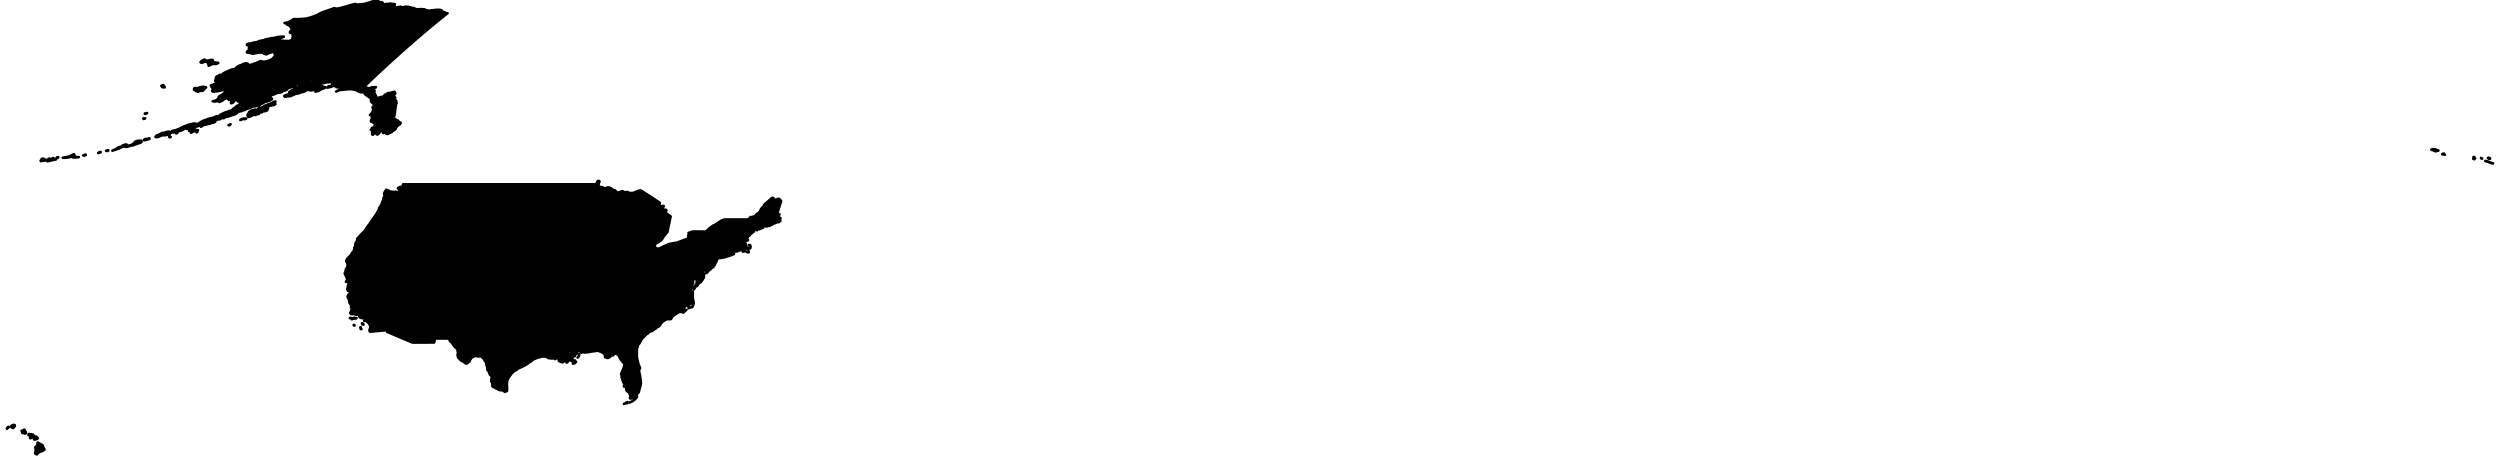 <?xml version="1.0" encoding="utf-8"?><!DOCTYPE svg  PUBLIC '-//W3C//DTD SVG 1.1//EN'  'http://www.w3.org/Graphics/SVG/1.1/DTD/svg11.dtd'><svg enable_background="new 0 0 1000 183" height="183px" pretty_print="False" style="stroke-linejoin: round; stroke:#000; fill: none;" version="1.1" viewBox="0 0 1000 183" width="1000px" xmlns="http://www.w3.org/2000/svg" xmlns:xlink="http://www.w3.org/1999/xlink"><defs><style type="text/css"><![CDATA[path { fill-rule: evenodd; }]]></style></defs><g class="" fill="#000" id="country"><path d="M14.778,181.758L14.956,181.584L15.181,181.232L16.015,180.686L16.869,180.472L17.619,179.984L17.822,179.729L17.741,179.571L17.455,179.294L17.413,178.978L17.185,178.92L17.227,178.459L16.972,178.029L15.784,177.417L15.22,177.011L15.073,177.069L14.937,177.403L15.037,177.957L14.659,178.39L14.357,178.618L14.099,178.913L14.227,179.489L14.29,180.243L14.031,181.172L14.061,181.372L14.607,181.744L14.778,181.758Z M12.444,175.213L12.62,175.002L12.538,174.833L12.46,174.735L12.289,174.644L11.933,174.708L12.054,175.021L12.044,175.268L12.235,175.315L12.444,175.213Z M13.718,174.635L13.626,174.417L13.495,174.267L13.263,174.302L13.07,174.575L13.055,174.747L13.22,175.035L13.418,175.151L13.627,175.11L13.645,175.454L13.604,175.773L13.685,175.819L13.99,175.842L14.251,175.734L14.665,175.676L15.017,175.423L15.127,175.269L15.067,175.143L14.841,174.968L14.739,174.805L14.39,174.567L14.14,174.603L13.784,174.699L13.718,174.635Z M11.681,173.612L11.58,173.56L11.526,173.738L11.421,173.84L11.353,173.983L12.185,174.037L12.654,174.187L13.045,174.016L13.201,173.83L13.114,173.799L12.578,173.749L12.487,173.668L12.32,173.711L11.681,173.612Z M10.055,172.739L9.973,172.685L9.931,172.539L9.976,172.389L9.758,171.853L9.569,171.888L9.167,172.219L8.684,172.273L8.746,172.462L8.706,172.62L8.926,173.026L8.961,173.238L9.053,173.261L9.364,173.247L9.295,173.06L9.426,173.021L9.448,173.063L9.444,173.208L9.634,173.159L9.755,173.339L9.894,173.419L10.242,173.379L10.439,173.278L10.404,173.183L10.281,173.023L10.302,172.735L10.158,172.759L10.055,172.739Z M2.941,171.348L3.058,171.212L3.313,171.108L3.369,170.925L3.498,170.756L3.346,170.718L3.084,170.975L2.863,171.145L2.744,171.341L2.736,171.483L2.838,171.508L2.941,171.348Z M5.549,171.018L5.676,170.868L5.788,170.59L5.929,170.392L5.961,170.216L5.872,169.978L5.165,169.966L4.629,170.266L4.344,170.622L4.426,170.81L4.71,170.947L4.789,171.1L5.085,171.133L5.223,171.221L5.549,171.018Z M249.648,161.563L249.79,161.527L249.805,161.452L249.716,161.447L249.569,161.515L249.568,161.572L249.648,161.563Z M250.354,161.363L250.469,161.311L250.486,161.209L250.416,161.04L250.331,161.256L250.147,161.399L250.354,161.363Z M251.103,161.18L251.159,161.118L251.161,161.055L250.892,160.819L250.878,160.882L250.974,161.123L250.958,161.231L250.999,161.254L251.103,161.18Z M252.044,160.94L252.222,160.9L252.421,160.785L251.925,160.877L251.75,160.963L251.888,161.025L252.044,160.94Z M252.76,160.625L252.902,160.562L252.914,160.511L252.876,160.471L252.738,160.574L252.701,160.625L252.76,160.625Z M253.409,160.265L253.502,160.139L253.469,160.127L253.323,160.282L253.409,160.265Z M254.339,159.399L254.842,158.655L254.766,158.678L254.521,158.838L254.474,159.068L254.292,159.264L254.112,159.373L254.008,159.545L253.711,159.909L253.616,160.08L254.339,159.399Z M249.98,154.648L249.74,154.621L249.681,154.563L249.531,154.305L249.541,154.549L249.642,154.673L249.853,154.742L249.98,154.648Z M249.898,154.29L249.855,153.88L249.729,153.752L249.763,154.146L249.857,154.503L249.898,154.29Z M202.849,155.714L202.855,155.205L202.772,153.387L202.973,151.957L202.832,152.305L202.629,153.318L202.675,155.096L202.773,155.882L202.849,155.714Z M203.156,151.581L203.667,150.708L204.485,149.691L204.235,149.847L203.516,150.774L203.108,151.479L203.013,151.79L203.156,151.581Z M256.242,151.66L255.987,150.211L255.941,149.791L255.852,149.588L255.899,150.338L256.072,151.308L256.244,151.926L256.242,151.66Z M204.694,149.403L205.076,148.989L205.389,148.726L205.371,148.566L205.229,148.622L204.897,148.997L204.842,149.116L204.625,149.412L204.694,149.403Z M205.675,148.495L206.459,148.05L206.914,147.825L206.982,147.666L206.931,147.685L206.794,147.815L206.584,147.841L205.995,148.216L205.744,148.315L205.558,148.51L205.675,148.495Z M211.844,144.903L212.476,144.516L212.852,144.205L212.675,144.197L212.489,144.382L211.682,144.938L211.844,144.903Z M222.138,143.621L222.269,143.483L222.316,143.382L222.291,143.318L222.213,143.274L222.009,143.115L221.859,143.104L221.579,143.226L221.578,143.36L222.011,143.673L222.138,143.621Z M243.417,143.109L244.015,142.785L243.772,142.838L243.541,142.979L243.12,143.165L242.979,143.126L242.768,143.144L243.08,143.239L243.417,143.109Z M231.244,142.856L231.33,142.711L231.225,142.784L231.058,142.973L231.033,143.045L231.244,142.856Z M231.516,142.513L231.669,142.06L231.686,141.818L231.609,141.615L231.618,142.078L231.402,142.628L231.516,142.513Z M230.538,141.516L230.615,141.364L230.732,141.211L230.4,141.42L230.351,141.48L230.269,141.535L230.157,141.593L230.378,141.6L230.508,141.684L230.538,141.516Z M232.696,141.041L232.658,140.993L232.233,140.866L232.246,140.936L232.394,141.006L232.647,141.081L232.696,141.041Z M234.22,140.909L234.122,140.832L233.632,140.901L233.459,140.952L233.533,140.979L233.932,140.987L234.22,140.909Z M255.211,138.318L255.093,138.404L254.948,138.583L254.884,138.885L254.871,139.196L255.211,138.318Z M144.599,131.623L144.528,131.544L144.299,131.145L144.246,130.881L144.116,130.959L144.201,131.233L144.241,131.582L144.41,131.656L144.599,131.623Z M141.822,130.214L141.83,130.158L141.776,130.006L141.646,129.979L141.489,129.992L141.511,130.187L141.684,130.22L141.822,130.214Z M145.359,129.603L145.266,129.497L144.856,129.272L144.794,129.319L144.776,129.417L144.781,129.435L144.932,129.453L144.959,129.505L144.952,129.707L144.967,129.852L145.203,129.837L145.412,129.87L145.359,129.603Z M140.961,127.668L141.219,127.47L141.204,127.428L141.028,127.277L140.466,127.323L140.586,127.671L140.729,127.719L140.961,127.668Z M140.316,127.283L140.225,127.153L140.2,127.107L140.039,127.169L139.919,127.254L140.151,127.292L140.316,127.283Z M141.677,127.084L141.552,127.127L141.579,127.256L141.547,127.392L141.739,127.491L142.542,127.349L142.612,127.271L142.587,127.181L142.22,127.27L141.677,127.084Z M273.284,124.987L273.091,124.842L272.94,124.822L272.962,124.878L273.106,124.955L273.214,124.995L273.284,124.987Z M273.401,125.03L273.99,124.443L274.569,123.948L274.4,124.037L273.707,124.616L273.315,125.072L273.401,125.03Z M276.085,123.027L275.82,123.086L275.414,123.273L275.471,123.289L276.085,123.027Z M276.848,122.844L276.99,122.697L277.282,122.079L277.415,121.654L277.493,121.093L277.468,120.9L277.433,121.024L277.348,121.625L277.241,121.965L276.907,122.703L276.391,122.912L276.419,122.944L276.848,122.844Z M277.153,120.58L277.174,120.489L277.166,120.38L276.995,120.248L277.089,120.655L277.153,120.58Z M280.07,113.089L280.646,112.413L280.958,112.016L281.194,111.584L281.016,111.797L280.579,112.413L279.918,113.149L280.07,113.089Z M285.526,106.547L285.676,106.31L285.039,106.989L285.015,107.095L285.526,106.547Z M286.302,103.524L286.47,103.456L286.693,103.297L286.762,103.194L286.797,103.073L286.714,103.041L286.407,103.197L286.157,103.539L286.302,103.524Z M291.752,101.876L292.053,101.69L292.631,101.285L292.312,101.382L291.699,101.731L291.421,101.856L290.801,101.926L290.193,101.947L289.956,101.98L289.707,102.076L289.429,102.096L289.175,102.026L289.07,102.036L288.955,102.087L288.811,102.111L288.557,102.112L288.437,102.16L288.311,102.248L288.234,102.402L288.145,102.288L287.921,102.417L287.515,102.567L287.189,102.802L287.027,102.953L286.892,103.111L286.878,103.316L287.15,103.253L287.368,103.065L287.527,103.049L287.579,103.103L287.551,103.171L287.204,103.354L287.619,103.275L288.056,103.249L289.171,103.022L289.266,103.065L289.37,103.056L290.775,102.616L291.044,102.57L291.437,102.445L291.867,102.269L292.149,102.202L293.614,101.612L293.3,101.67L292.98,101.773L292.877,101.644L292.776,101.661L292.447,101.741L292.032,101.925L291.835,102.062L291.652,102.129L291.471,102.106L291.752,101.876Z M299.479,100.886L299.493,100.769L299.44,100.42L299.407,100.502L299.301,100.664L299.219,100.703L298.756,100.813L299.236,100.943L299.479,100.886Z M298.045,100.495L298.043,100.359L297.825,100.209L297.647,100.24L297.309,100.505L297.092,100.556L297.185,100.668L298.045,100.495Z M295.666,100.11L295.762,99.909L295.767,99.805L295.708,99.81L295.589,100.005L295.564,100.176L295.666,100.11Z M296.036,100.087L296.247,99.514L296.134,99.571L296.068,99.635L295.921,99.845L295.828,100.036L295.704,100.166L295.86,100.183L296.036,100.087Z M306.743,90.614L306.702,90.453L306.659,90.404L306.61,90.43L306.555,90.489L306.501,90.661L306.61,90.684L306.743,90.614Z M308.155,90.137L308.182,90.026L308.132,89.767L307.977,89.703L307.81,89.795L307.553,90.026L307.466,90.271L307.52,90.332L307.692,90.427L307.734,90.36L307.792,90.176L307.965,90.205L308.155,90.137Z M157.043,80.016L157.079,79.975L157.106,79.768L156.985,79.84L156.935,79.94L156.935,80.082L156.973,80.086L157.043,80.016Z M158.757,79.341L158.734,79.161L158.755,79.006L158.702,79.01L158.497,79.248L158.349,79.473L158.536,79.359L158.556,79.374L158.501,79.469L158.547,79.485L158.694,79.422L158.757,79.341Z M158.905,78.636L159.07,78.324L159.061,78.296L158.999,78.248L158.956,78.27L158.85,78.38L158.739,78.547L158.743,78.622L158.848,78.703L158.905,78.636Z M159.944,76.646L159.973,76.491L159.927,76.443L159.757,76.391L159.799,76.347L160.338,76.16L160.419,76.063L160.402,75.928L160.362,75.853L160.3,75.84L160.112,75.958L159.798,76.206L159.635,76.354L159.625,76.403L159.652,76.585L159.706,76.646L159.792,76.664L159.787,76.745L159.631,77.005L159.607,77.095L159.619,77.227L159.778,77.266L159.826,77.328L159.82,77.443L159.864,77.491L159.955,77.472L160.037,77.417L160.14,77.252L159.969,76.917L159.788,77.11L159.944,76.646Z M159.868,75.674L159.933,75.599L159.913,75.424L160,75.259L159.96,75.248L159.854,75.296L159.677,75.485L159.643,75.583L159.681,75.662L159.801,75.708L159.868,75.674Z M159.487,75.428L159.541,75.295L159.46,75.03L159.31,75.055L159.244,75.124L159.151,75.338L159.147,75.403L159.232,75.469L159.486,75.544L159.487,75.428Z M160.526,74.82L160.288,74.687L160.224,74.699L159.996,74.797L159.861,74.893L159.851,74.983L160.038,75.097L160.094,75.034L160.169,74.848L160.215,74.863L160.265,74.983L160.352,74.972L160.513,74.897L160.526,74.82Z M239.445,73.653L239.544,73.243L239.744,72.751L239.844,72.589L239.813,72.538L239.688,72.431L239.123,72.359L238.813,72.947L238.423,73.693L237.767,73.688L236.576,73.688L235.385,73.688L234.193,73.688L233.002,73.688L231.811,73.688L230.62,73.688L229.428,73.688L228.237,73.688L227.046,73.688L225.855,73.688L224.663,73.688L223.472,73.688L222.281,73.688L221.09,73.688L219.899,73.688L218.707,73.688L217.516,73.688L216.325,73.688L215.134,73.688L213.942,73.688L212.751,73.688L211.56,73.688L210.369,73.688L209.178,73.688L207.986,73.688L206.795,73.688L205.604,73.688L204.413,73.688L203.222,73.688L202.03,73.688L200.839,73.688L199.648,73.688L198.456,73.688L197.265,73.688L196.074,73.688L194.883,73.688L193.692,73.688L192.5,73.688L191.309,73.688L190.118,73.688L188.927,73.688L187.736,73.688L186.544,73.688L185.353,73.688L184.162,73.688L182.971,73.688L181.779,73.688L180.588,73.688L179.397,73.688L178.206,73.688L177.015,73.688L175.823,73.688L174.632,73.688L173.441,73.688L172.25,73.688L171.058,73.688L169.867,73.688L168.676,73.688L167.485,73.688L166.293,73.688L165.102,73.688L163.911,73.688L162.72,73.688L161.529,73.688L161.243,73.688L161.106,74.183L161.073,74.39L161.095,74.498L161.253,74.487L161.335,74.442L161.382,74.448L161.394,74.503L161.272,74.832L161.007,75.236L161.005,75.298L160.945,75.411L160.776,75.473L160.559,75.438L160.459,75.466L160.37,75.554L160.346,75.62L160.385,75.667L160.53,75.683L160.604,75.746L160.671,75.875L160.714,76.16L160.673,76.247L160.47,76.285L160.254,76.389L160.163,76.495L160.108,76.635L160.107,76.738L160.282,76.902L160.318,76.882L160.403,76.577L160.446,76.549L160.483,76.611L160.466,76.797L160.49,76.916L160.563,77.051L160.547,77.162L160.159,77.437L160.049,77.559L159.7,77.835L159.594,77.964L159.579,78.077L159.495,78.204L159.342,78.345L159.278,78.43L159.307,78.518L159.289,78.603L159.103,78.87L158.879,79.342L158.819,79.425L158.502,79.636L158.34,79.694L158.207,79.696L158.077,79.765L157.664,80.15L157.549,80.23L157.265,80.348L157.188,80.345L157.03,80.224L156.71,80.275L156.405,80.249L156.592,80.13L156.839,79.875L157.042,79.715L157.402,79.549L157.43,79.576L157.287,79.941L157.314,79.968L157.637,79.661L157.699,79.621L157.789,79.744L157.9,79.769L158.014,79.703L158.329,79.307L158.446,79.101L158.509,78.87L158.442,78.573L158.484,78.555L158.566,78.587L158.624,78.561L158.748,78.288L158.825,78.217L159.217,78.017L159.357,77.853L159.527,77.484L159.396,77.455L159.351,77.496L159.229,77.71L159.127,77.783L158.655,78.042L158.407,78.26L158.154,78.409L157.762,78.59L157.459,78.76L157.095,79.044L157.006,79.135L156.868,79.326L157.008,79.321L157.332,79.261L157.294,79.297L156.882,79.465L156.649,79.507L156.575,79.481L156.634,79.374L156.771,79.191L157.251,78.787L158.432,77.932L158.456,77.966L158.359,78.137L158.432,78.126L159.092,77.621L159.141,77.442L159.153,77.153L159.211,76.931L159.315,76.775L159.323,76.713L158.985,76.881L158.821,76.928L158.63,76.941L158.507,76.911L158.382,76.666L158.284,76.653L157.969,76.76L157.833,76.777L156.03,76.604L155.756,76.492L155.637,76.342L155.058,76.136L154.658,75.873L154.453,75.854L154.32,76.188L153.952,76.663L153.656,77.292L153.616,77.539L153.798,77.964L153.752,78.409L153.371,79.308L153.248,80.002L153.058,80.434L152.92,80.686L152.855,80.901L153.019,80.74L153.11,80.616L153.295,80.636L153.354,80.796L153.713,80.871L152.728,81.227L152.585,81.644L152.829,81.772L152.917,81.944L152.575,82.392L152.26,82.748L152.254,82.434L152.357,82.138L152.091,82.543L151.849,82.959L151.567,83.289L151.935,83.214L152.045,83.331L152.704,83.217L152.743,83.331L153.278,83.319L153.34,83.496L153.534,83.673L153.661,83.686L153.719,83.734L153.411,83.768L153.205,83.729L153.14,83.537L153.012,83.49L152.493,83.632L151.815,83.633L151.763,83.48L151.675,83.502L151.626,83.647L151.624,83.78L150.942,84.831L150.462,85.768L150.15,86.124L150.03,86.389L148.388,88.578L148.155,89.032L147.824,89.48L147.676,89.812L147.334,90.133L146.658,91.105L145.845,92.377L145.658,92.518L145.268,92.907L144.856,93.363L145.07,93.27L145.148,93.315L144.804,93.511L144.676,93.508L144.545,93.601L143.553,94.751L143.269,95.015L142.896,95.449L142.882,95.948L142.815,96.251L142.361,96.961L142.237,97.23L142.03,97.867L142.172,98.352L141.988,98.69L141.683,99.044L141.784,99.287L141.725,99.629L141.539,100.201L141.401,100.467L140.746,101.274L140.406,101.934L139.925,102.458L139.808,102.57L139.769,102.626L139.857,102.637L139.754,102.729L139.625,102.905L139.55,102.879L139.62,102.793L139.61,102.749L139.465,102.855L139.131,103.256L138.789,103.637L138.606,104.066L138.477,104.492L138.817,105.057L139.044,105.897L139.039,106.205L138.899,106.771L138.727,107.147L138.337,107.678L138.174,108.613L137.868,109.356L138.281,110.202L138.439,110.713L138.79,111.03L138.765,111.559L138.895,111.661L138.99,111.957L138.959,112.225L138.836,111.844L138.643,112.322L138.413,112.608L138.369,112.72L138.68,112.475L138.806,112.583L139.006,112.878L139.17,113.038L139.41,113.142L139.518,113.317L139.699,113.274L139.809,112.849L140.103,112.279L140.433,112.147L140.585,112.179L140.861,112.412L141.012,112.438L141.473,112.225L141.581,112.237L141.701,112.36L141.84,112.403L142.242,112.383L142.43,112.404L142.613,112.37L142.865,112.473L142.717,112.486L142.538,112.453L142.259,112.553L141.184,112.496L140.782,112.529L140.437,112.652L140.147,112.823L140.14,112.968L140.194,113.059L140.129,113.45L140.251,113.664L140.268,114.053L140.233,114.357L140.273,114.451L140.285,114.599L140.148,114.582L140.039,114.512L139.954,114.283L139.795,114.18L139.686,113.944L139.766,113.631L139.863,113.456L139.696,113.421L139.448,113.517L139.291,113.956L139.113,114.361L139.105,114.986L138.875,115.596L139.214,116.395L139.978,116.587L140.057,116.911L140.015,117.096L139.92,117.349L139.666,117.625L139.282,117.939L139.087,118.454L139.026,118.829L139.389,119.482L139.637,120.317L139.633,120.551L139.794,120.815L139.797,121.241L140.131,121.496L140.286,121.96L140.573,122.165L140.602,122.384L140.393,122.716L140.378,122.956L140.754,123.147L140.846,123.276L140.854,123.444L140.578,123.91L140.491,124.413L140.361,124.642L140.276,124.935L140.092,125.26L140.296,125.392L140.429,125.656L140.667,125.7L141.377,125.638L141.719,125.664L142.239,125.873L142.645,125.918L142.995,125.851L143.462,126.141L143.788,126.437L143.752,126.776L143.957,126.966L144.776,127.284L145.497,127.246L145.752,127.31L145.873,127.888L145.661,128.304L145.97,128.419L146.124,128.251L146.423,128.279L146.631,128.383L146.879,128.755L147.263,129.049L147.907,129.93L148.096,130.638L148.051,131.221L147.986,131.458L147.852,131.7L147.748,132.214L147.961,132.128L148.051,132.268L147.929,132.663L147.928,132.686L148.826,132.609L149.725,132.531L150.623,132.454L151.521,132.377L152.419,132.299L153.317,132.222L154.215,132.145L155.112,132.067L155.473,132.029L155.088,132.573L154.87,132.777L156.126,133.311L157.385,133.845L158.646,134.379L159.91,134.913L161.177,135.446L162.447,135.98L163.72,136.513L164.995,137.047L166.076,137.044L167.156,137.042L168.237,137.04L169.318,137.037L170.398,137.035L171.479,137.033L172.56,137.03L173.64,137.028L173.77,136.623L173.901,136.217L174.033,135.812L174.165,135.406L174.834,135.411L175.503,135.415L176.173,135.419L176.842,135.423L177.511,135.427L178.181,135.431L178.85,135.435L179.519,135.44L179.541,135.446L179.565,135.46L179.74,135.768L179.866,136.252L180.09,136.59L180.409,136.782L180.881,137.346L181.509,138.284L182.05,138.909L182.501,139.222L182.787,139.491L182.908,139.716L183.016,140.205L183.164,141.335L183.017,141.853L183.06,142.345L183.245,142.982L183.459,143.358L183.7,143.471L183.935,143.696L184.166,144.035L184.476,144.263L184.866,144.378L185.366,144.683L185.977,145.175L186.419,145.426L186.692,145.437L186.974,145.279L187.267,144.952L187.525,144.742L187.75,144.648L187.871,144.498L187.888,144.291L188.147,143.826L188.649,143.104L189.122,142.713L189.564,142.652L189.88,142.517L190.068,142.306L190.302,142.284L190.582,142.45L191.081,142.556L191.801,142.604L192.237,142.588L192.391,142.508L192.458,142.512L192.44,142.6L192.538,142.638L192.753,142.624L192.904,142.748L193.035,143.14L193.681,143.767L193.682,143.767L193.694,143.983L193.896,144.293L194.294,144.771L194.483,145.182L194.463,145.528L194.591,146.076L194.868,146.825L194.975,147.229L194.91,147.287L194.894,147.498L194.93,147.861L195.086,148.169L195.362,148.421L195.595,148.874L195.785,149.528L196.087,150.025L196.499,150.365L196.704,150.682L196.702,150.975L196.641,151.227L196.518,151.436L196.505,151.634L196.601,151.822L196.596,152.052L196.471,152.372L196.454,152.463L196.454,152.463L196.479,152.535L196.795,153.086L196.923,153.531L196.949,154.241L196.948,154.247L197.058,154.672L197.308,154.846L197.735,154.91L198.039,155.058L198.22,155.289L198.479,155.429L198.818,155.478L199.121,155.63L199.388,155.888L199.95,156.058L200.807,156.139L201.429,156.348L201.818,156.687L202.005,156.756L202.058,156.76L202.095,156.709L202.148,156.613L202.347,156.503L202.782,156.431L202.85,156.183L202.844,156.054L202.649,156.045L202.307,154.854L202.272,154.531L202.333,153.785L202.298,153.539L202.312,153.003L202.271,152.787L202.456,152.475L202.634,152.241L202.681,152.042L202.699,151.808L202.098,151.628L201.999,151.011L202.216,151.238L202.64,151.531L202.779,151.521L202.914,151.479L203.168,151.149L203.656,150.24L203.352,149.636L203.454,149.556L203.556,149.518L203.922,149.574L204.19,149.483L204.583,149.098L204.792,148.708L204.435,148.827L204.427,148.676L204.458,148.525L204.656,148.474L204.909,148.456L205.082,148.361L205.214,148.236L205.223,148.376L205.286,148.477L205.478,148.344L205.601,148.25L205.724,147.886L205.875,147.522L206.106,147.812L206.482,147.719L206.74,147.578L206.992,147.392L206.843,147.313L206.7,147.279L206.534,146.483L206.644,146.431L206.739,146.458L206.761,146.571L206.833,146.702L207.025,146.896L207.286,146.764L207.311,146.67L207.611,146.677L208.077,146.796L208.406,146.761L207.971,147.018L207.594,147.278L207.772,147.231L208.338,146.924L208.899,146.731L209.333,146.472L209.597,146.353L210.557,145.797L210.965,145.561L211.44,145.144L211.558,144.824L212.011,144.493L212.509,144.091L212.443,143.767L212.331,143.512L212.394,142.893L212.528,142.856L212.66,142.973L212.78,142.985L213.025,142.712L213.301,142.721L213.269,143.063L213.006,143.451L213.135,143.496L213.556,143.379L213.781,143.451L212.976,143.92L212.917,144.042L213.576,143.68L215.202,143.009L215.861,142.94L215.904,142.82L215.803,142.487L216.275,141.892L216.418,141.901L216.472,141.991L216.425,142.129L216.258,142.357L216.107,142.473L215.99,142.505L215.997,142.701L216.09,142.811L216.301,142.712L216.535,142.649L217.482,142.625L217.816,142.579L218.137,142.617L218.765,142.851L219.189,143.138L219.525,143.273L220.751,143.419L221.326,143.289L221.424,143.201L221.299,143.018L221.261,142.904L221.485,142.683L221.713,142.54L222.126,142.411L222.262,142.719L222.725,142.735L222.932,143.244L223.044,143.424L223.571,143.575L223.777,143.397L223.867,143.392L223.781,143.604L223.79,143.778L223.971,144.163L223.957,144.281L223.701,144.234L223.554,144.271L223.504,144.386L224.307,144.731L225.028,144.957L225.271,144.886L225.654,144.449L225.935,144.347L226.311,144.364L226.516,144.506L226.58,144.957L226.663,145.051L226.926,144.938L227.07,144.773L227.176,144.564L227.252,144.358L227.35,144.213L227.431,143.872L227.309,143.756L227.199,143.697L227.16,143.608L227.193,143.49L227.992,143.775L228.138,143.927L228.172,144.055L228.147,144.226L228.362,144.3L228.502,144.287L228.651,144.338L228.754,144.463L228.909,144.529L229.105,144.729L229.198,145.051L229.279,145.176L229.136,145.498L229.291,145.435L229.649,145.137L229.752,145.235L229.844,145.37L229.937,145.263L230.053,145.074L230.361,144.914L230.428,144.697L230.288,144.642L230.154,144.533L230.03,144.217L229.829,144.226L229.078,143.912L228.928,143.674L228.683,143.484L228.61,143.193L228.73,143.097L228.774,142.993L228.846,142.961L228.965,142.995L229.174,142.909L229.1,142.81L229.326,142.641L229.567,142.597L229.908,142.468L229.899,142.397L229.985,142.104L229.902,141.9L229.89,141.78L229.962,141.653L229.685,141.61L229.425,141.812L229.268,142.126L229.129,142.166L228.808,142.072L228.656,141.793L228.806,141.654L229.027,141.537L229.213,141.397L229.23,141.298L229.04,141.199L228.9,141.324L228.768,141.373L228.519,141.365L228.153,141.605L227.57,141.714L227.266,141.585L226.939,141.313L227.31,140.818L227.729,140.452L228.024,140.488L228.256,140.552L228.461,140.85L229.491,141.221L229.987,141.015L230.472,140.574L230.645,140.58L230.757,140.621L231.309,140.491L231.807,140.322L231.907,140.318L232.061,140.354L232.407,140.538L233.472,140.473L233.772,140.51L234.123,140.497L234.224,140.322L234.475,139.778L234.718,139.363L234.794,139.317L234.925,139.559L234.946,139.795L234.844,140.198L234.894,140.326L235.012,140.35L235.094,140.568L235.116,140.767L234.739,140.885L234.487,140.902L234.402,140.987L235.608,140.865L236.032,140.492L236.254,140.398L236.241,140.507L236.019,140.704L236.083,140.758L236.719,140.596L236.861,140.389L237.114,140.183L237.231,139.877L237.39,139.876L237.5,140.015L237.663,139.822L237.789,139.763L237.829,140.01L237.703,140.266L237.251,140.389L237.109,140.47L236.964,140.596L237.708,140.477L238.617,140.367L238.862,140.288L239.152,140.135L239.408,140.032L239.622,140.081L239.989,140.042L240.246,140.145L240.312,140.227L240.323,140.356L239.987,140.272L239.304,140.38L240.103,140.62L240.982,141.046L241.145,141.199L241.248,141.217L241.317,141.093L241.36,140.938L241.589,140.812L241.817,140.785L241.66,140.965L241.551,141.136L241.679,141.284L241.612,141.397L241.456,141.38L241.86,141.907L242.239,142.268L242.319,142.549L242.261,142.692L242.18,142.757L242.073,142.595L242.027,142.388L241.965,142.658L242.021,142.919L242.185,142.973L242.616,142.873L243.108,142.826L243.313,142.738L243.586,142.622L243.853,142.638L244.725,142.188L245.029,142.143L245.246,142.153L245.338,142.074L245.33,141.883L245.429,141.715L245.599,141.586L246.446,141.445L247.374,142.086L248.236,143.798L249.529,145.244L249.768,145.837L249.734,146.11L249.682,146.262L249.441,147.289L248.988,148.19L248.416,149.605L248.478,149.856L248.548,150.009L248.631,150.099L248.733,150.013L248.891,150.067L249.018,149.967L249.086,149.854L249.198,149.506L249.1,149.417L249.019,149.178L249.153,149.115L249.311,149.198L249.436,149.489L249.498,149.525L249.685,149.399L249.78,149.543L249.777,149.643L249.639,149.876L249.295,150.212L248.834,150.768L248.67,150.802L248.573,150.859L248.722,151.041L248.797,151.216L249.121,152.452L249.309,152.901L249.465,153.136L249.597,153.216L249.784,153.247L249.843,153.123L249.846,152.897L250.127,152.801L250.381,152.807L250.169,153.061L250.014,153.739L250.035,154.291L250.13,154.335L250.25,154.291L250.455,154.003L250.597,153.883L250.775,153.802L250.51,154.128L250.246,154.516L250.316,154.597L250.497,154.715L250.488,155.762L250.686,156.352L251.088,156.684L251.683,156.903L251.685,157.263L251.964,157.801L252.192,158.584L252.351,158.689L252.574,158.785L252.671,158.957L252.571,159.101L252.213,158.758L252.089,158.792L251.995,158.94L251.945,159.086L252.071,159.414L252.374,159.431L252.864,159.276L253.244,159.348L253.843,159.072L254.068,159.081L254.492,158.714L254.668,158.367L254.862,157.673L255.188,157.227L255.455,156.732L255.502,156.748L255.504,156.861L255.529,156.894L255.756,155.814L256.238,154.231L256.361,153.365L256.361,152.69L256.303,152.368L256.073,151.918L255.423,148.392L255.375,148.062L255.261,147.669L255.27,147.019L255.228,146.748L255.256,146.306L255.348,146.302L255.445,146.397L255.382,146.576L255.388,146.758L255.568,146.873L255.588,146.954L255.418,147.179L255.371,147.372L255.405,147.799L255.513,147.691L255.604,147.411L255.716,147.173L255.799,147.155L255.606,147.888L255.545,148.405L255.716,149.284L255.825,149.407L255.707,148.794L255.661,148.393L255.688,148.064L255.766,147.728L255.851,147.504L256.028,147.288L255.954,147.034L255.282,145.25L254.96,143.779L254.775,142.563L254.781,141.31L254.735,140.846L254.819,139.509L254.751,139.182L254.771,138.929L254.819,138.666L254.913,138.526L255.082,138.182L255.204,137.897L255.215,137.757L255.334,137.495L255.405,137.568L255.545,137.596L255.857,137.264L255.775,137.084L255.642,137.017L255.65,136.942L255.928,136.877L256.097,136.644L256.247,136.514L256.43,136.301L256.375,136.273L256.282,136.311L256.181,136.273L256.263,136.145L256.515,136.016L256.56,135.887L256.514,135.812L256.511,135.677L256.655,135.535L256.858,135.5L256.986,135.375L257.012,135.283L256.943,135.184L256.921,135.049L257.028,134.993L257.14,135L257.558,134.809L257.788,134.504L257.793,134.363L257.933,134.2L258.121,134.157L258.236,134.098L258.495,133.833L258.498,133.724L258.418,133.654L258.352,133.535L258.31,133.3L258.372,132.994L258.556,133.395L258.647,133.353L258.692,133.236L258.798,133.182L258.801,133.434L258.825,133.555L258.908,133.574L259.141,133.44L259.25,133.342L259.348,133.086L259.225,132.895L258.941,132.764L259.149,132.685L259.477,132.73L259.757,132.804L260.077,132.672L260.23,132.53L260.394,132.471L260.567,132.485L260.901,132.374L261.189,132.203L261.388,131.98L261.341,131.686L261.71,131.768L261.956,131.633L262.397,131.328L262.564,130.996L262.856,130.901L263.109,130.846L263.63,130.51L263.817,130.33L263.777,129.858L264.025,129.534L263.984,129.685L263.904,129.87L263.978,130.116L264.294,129.53L265.186,128.613L265.485,128.376L266.421,127.834L266.982,127.673L268.165,127.694L268.369,127.397L268.584,126.759L268.577,127.107L268.48,127.412L268.449,127.592L268.671,127.191L268.845,126.831L269.303,126.336L269.509,126.165L269.676,126.072L270.162,125.73L270.648,125.455L270.607,125.352L270.609,125.216L270.741,124.709L270.791,124.843L270.8,125.113L270.972,125.177L271.118,125.13L271.56,124.793L271.804,124.832L272.272,124.817L272.574,124.807L272.768,124.797L272.889,124.631L273.174,124.566L273.486,124.54L273.779,124.3L274.1,123.957L273.865,123.764L272.951,123.941L272.515,123.833L272.337,123.632L272.172,123.158L272.661,123.706L272.894,123.76L273.427,123.456L273.501,123.343L273.564,123.164L273.748,122.936L273.96,122.733L273.873,122.604L273.768,122.515L272.75,122.043L272.619,121.789L273.017,122.025L273.425,122.142L273.769,122.062L273.911,121.781L274.015,121.771L274.127,121.859L274.109,122.123L274.15,122.268L274.289,122.229L274.453,122.253L274.768,122.371L275.06,122.426L275.296,122.33L275.831,121.859L276.539,121.349L276.74,120.913L276.771,120.627L276.785,120.418L276.719,120.213L276.598,120.196L276.161,120.433L275.928,121.073L275.764,121.187L275.65,121.189L275.766,120.832L275.901,120.497L275.96,120.159L275.569,120.082L275.375,120.171L275.077,120.223L274.644,120.211L274.309,120.257L273.977,120.206L274.073,119.926L274.107,119.558L274.22,119.205L274.188,119.504L274.234,119.772L274.534,119.993L274.788,119.946L274.99,119.799L275.176,119.557L275.368,119.54L275.628,119.622L275.57,119.35L275.694,119.435L275.889,119.512L275.983,119.257L276.025,119.02L276.261,119.185L276.549,119.279L276.718,119.402L276.846,119.634L276.857,119.062L276.795,118.638L276.679,118.467L276.68,118.303L276.874,117.944L276.862,117.837L276.923,117.699L277.001,117.619L277.061,117.717L277.068,117.961L277.031,119.051L277.113,119.667L277.334,120.521L277.423,120.716L277.407,120.494L277.146,119.205L277.167,117.627L277.121,117.227L277.143,116.871L277.094,116.684L276.68,116.618L276.402,116.536L275.875,116.768L275.619,116.742L275.633,116.505L275.333,116.187L275.347,115.724L275.079,115.683L274.644,115.532L274.462,115.362L273.908,115.271L273.829,115.222L273.779,115.148L274.495,115.19L275.298,115.559L275.519,115.544L275.525,115.835L275.738,116.095L275.83,116.248L275.973,116.394L276.182,116.313L276.386,116.167L276.393,115.953L276.353,115.811L276.196,115.577L275.944,115.451L275.682,115.172L275.432,114.707L275.41,114.595L275.432,114.499L275.885,115.221L276.1,115.353L276.309,115.256L276.305,115.138L276.373,114.938L276.754,115.045L276.856,114.774L276.88,114.536L276.62,114.407L276.848,114.255L276.375,114.044L276.222,113.896L276.101,113.579L275.874,113.377L275.612,112.898L275.484,112.557L275.072,112.07L275.194,112.064L275.506,112.328L275.696,112.82L275.778,112.907L276.405,113.847L276.559,113.891L276.84,113.871L277.002,113.703L277.115,113.435L277.264,113.237L277.304,113.07L277.107,112.814L276.81,112.637L276.666,112.331L276.424,112.187L275.714,111.955L275.467,111.369L275.294,111.32L274.899,111.43L274.789,111.387L274.717,111.223L274.95,110.737L275.096,110.478L275.463,110.198L275.726,110.041L275.924,109.836L276.093,109.421L276.008,109.829L275.823,110.091L275.522,110.295L275.149,110.694L275.037,110.863L274.97,111.182L275.186,111.221L275.47,111.058L275.698,111.045L275.68,111.233L275.743,111.405L275.864,111.606L275.978,111.441L276.034,111.246L276.192,111.713L276.676,111.84L277.032,112.041L277.137,112.219L277.278,112.359L277.359,112.161L277.32,111.956L277.268,111.694L276.774,111.011L276.784,110.707L276.838,110.434L276.857,110.553L276.85,110.703L276.96,111.079L277.112,111.197L277.278,111.352L277.419,111.324L277.407,111.136L277.34,110.936L277.275,110.726L277.396,109.957L277.492,109.79L277.566,109.599L277.617,109.388L277.744,109.217L277.731,109.013L277.684,108.78L277.723,108.77L277.899,108.906L278.103,108.749L278.138,108.559L277.991,108.44L277.847,108.092L277.874,108.038L278.267,108.199L278.351,108.098L278.399,107.912L278.56,107.837L278.646,107.692L278.665,107.609L278.732,107.549L278.802,107.844L278.893,107.737L279.016,107.423L279.068,107.49L279.045,107.636L279.291,107.552L279.454,107.443L279.544,107.308L279.595,107.103L279.698,106.98L279.874,106.952L280.032,106.893L279.908,107.184L280.203,107.162L280.036,107.316L279.905,107.347L279.708,107.524L279.884,107.569L280.045,107.651L279.74,107.682L279.451,107.676L279.158,107.872L278.778,108.32L278.693,108.786L279.007,108.57L278.955,108.718L278.706,109.051L278.551,108.984L278.35,108.983L278.239,109.19L278.187,109.351L278.491,109.225L278.608,109.325L278.608,109.555L278.342,109.664L278.179,109.681L277.941,110.077L278.053,110.029L278.195,109.848L278.373,109.899L278.43,110.088L278.689,110.401L278.811,110.386L278.834,110.472L278.501,110.472L278.266,110.41L278.051,110.478L277.847,110.864L277.875,111.077L277.952,111.352L278.189,111.512L278.342,111.652L278.45,111.596L278.52,111.494L278.592,111.46L278.604,111.609L278.713,111.542L278.905,111.374L279.001,111.35L278.902,111.508L278.879,111.719L278.767,111.893L278.592,112.057L278.678,112.138L278.777,112.163L278.901,112.36L278.744,112.558L278.616,112.783L278.962,112.775L279.167,112.848L278.851,113.335L278.567,113.575L278.141,114.08L277.656,114.893L277.453,115.389L277.439,115.579L277.528,115.802L277.914,115.268L278.17,114.794L278.353,114.618L278.6,114.458L278.82,114.388L278.976,114.302L279.023,114.035L280.192,112.44L280.442,112.204L280.757,111.789L280.965,111.742L281.064,111.584L281.176,111.268L281.251,111.188L281.351,111.118L281.384,111.174L281.334,111.336L281.421,111.273L281.504,111.114L281.593,110.832L281.563,110.556L281.472,110.481L281.237,110.511L281.454,110.36L281.682,110.029L281.726,109.829L281.485,109.676L281.272,109.14L281.166,108.68L281.311,107.994L281.127,107.553L281.049,107.284L281.152,107.009L281.151,106.877L281.19,106.692L281.527,106.415L281.71,106.185L281.954,106.003L282.226,105.883L282.696,105.775L283.087,105.456L282.942,105.642L282.726,105.862L282.092,106.009L281.845,106.154L281.612,106.433L281.336,106.832L281.271,107.085L281.21,107.236L281.55,107.782L281.851,107.983L282.048,108.261L282.306,108.25L282.503,108.332L282.688,108.488L282.513,108.846L282.309,109.2L282.39,109.232L282.837,109.011L283.498,108.261L283.663,108.117L283.717,107.953L283.814,107.868L284.029,107.756L284.151,107.772L284.334,107.61L284.46,107.366L284.557,107.249L284.574,107.024L284.785,107.071L285.089,106.789L285.45,106.381L285.855,105.619L285.961,105.483L286.072,105.421L285.834,106.012L285.801,106.159L286.041,105.673L286.268,105.134L286.449,104.781L286.631,104.497L286.761,104.219L286.798,103.961L286.78,103.776L286.604,103.856L286.07,103.762L286.085,103.503L286.286,103.22L286.448,103.078L286.576,102.988L286.701,102.938L286.881,102.823L287.046,102.692L287.515,102.131L287.662,101.841L287.798,101.346L287.777,100.942L287.871,101.054L287.942,101.222L287.839,101.631L287.573,102.137L287.366,102.399L287.153,102.71L287.299,102.619L287.451,102.48L287.643,102.425L287.908,102.258L288.324,101.948L288.647,101.749L289.998,101.204L290.509,101.06L290.877,100.817L291.082,100.885L292.17,100.85L292.528,100.722L292.814,100.794L293.414,100.672L293.852,100.62L294.31,100.655L295.086,100.486L295.401,100.222L295.655,99.588L295.918,99.344L295.946,99.018L296.026,99.05L296.082,99.134L296.092,99.283L296.164,99.419L296.506,99.198L296.594,99.193L296.313,99.561L296.219,100.001L296.246,100.096L296.561,99.924L296.881,99.887L297.866,99.301L297.962,99.318L297.879,99.677L297.786,99.853L297.791,99.938L298.359,99.768L298.633,99.611L299.697,99.433L299.917,99.41L300.021,99.434L300.101,99.317L300.188,98.974L300.254,98.434L300.004,98.023L299.877,97.957L299.754,97.943L299.634,97.978L299.624,98.049L299.701,98.175L299.801,98.078L299.946,98.192L299.948,98.37L300.072,98.747L300.034,98.909L299.581,99.107L299.066,99.252L298.715,99.152L298.51,98.99L298.563,98.514L298.306,98.344L298.377,98.222L298.479,98.156L298.343,97.495L298.152,97.368L297.672,97.245L297.564,97.136L298.017,96.783L298.265,96.556L298.446,96.36L298.697,96.298L299.013,96.136L299.162,96.113L299.218,96.02L299.186,95.943L299.099,95.935L298.966,95.968L298.858,95.952L298.786,95.77L298.793,95.585L298.769,95.406L299.053,95.002L299.333,94.55L299.501,94.412L299.672,94.325L300.276,93.575L300.896,93.116L301.522,92.607L301.455,92.501L301.383,92.446L301.755,92.117L302.172,91.878L302.476,91.806L302.406,91.936L302.371,92.041L302.522,92.009L302.702,91.931L302.76,92.034L302.832,92.096L302.919,91.981L302.957,91.765L303.032,91.612L303.085,91.653L303.069,91.787L303.152,91.817L303.361,91.457L303.54,91.321L303.534,91.479L303.491,91.717L303.596,91.696L303.805,91.36L303.824,91.431L303.808,91.659L303.932,91.632L304.124,91.453L304.437,91.297L304.762,91.347L305.078,91.168L305.346,90.959L305.447,90.697L305.962,90.082L306.047,89.782L306.435,89.603L306.646,89.378L306.779,89.303L306.699,89.517L306.55,89.71L306.592,89.74L306.72,89.71L306.78,89.752L306.468,89.965L306.367,90.113L306.625,90.103L306.908,90.214L306.976,90.353L307.076,90.395L307.181,90.237L307.25,89.97L307.447,89.741L307.602,89.524L307.654,89.659L307.75,89.743L307.947,89.642L308.099,89.525L308.199,89.499L308.336,89.497L308.453,89.544L308.54,89.584L308.548,89.765L308.591,89.956L308.733,89.898L308.839,89.83L308.954,89.676L309.101,89.713L309.438,89.284L309.589,89.251L309.75,89.318L309.957,89.332L310.128,89.282L310.33,89.044L310.626,89.002L310.941,88.861L311.413,88.936L312.173,88.402L312.186,88.326L312.142,88.262L311.896,88.201L311.943,87.993L312.091,87.836L312.142,87.49L312.12,87.309L312.171,87.203L312.054,87.158L311.945,87.121L311.85,87.092L311.774,87.142L311.695,87.208L311.608,87.257L311.483,87.187L311.431,87.059L311.324,86.928L311.299,86.828L311.368,86.713L311.472,86.601L311.546,86.469L311.522,86.317L311.484,86.23L311.47,86.131L311.518,86.036L311.627,85.99L311.733,85.932L311.804,85.808L311.794,85.676L311.658,85.622L311.524,85.643L311.349,85.614L311.199,85.531L311.114,85.436L311.041,85.382L310.971,85.382L310.905,85.329L310.885,85.238L310.941,85.089L310.995,84.998L311.068,84.919L311.1,84.832L311.101,84.77L311.114,84.72L311.148,84.658L311.22,84.534L311.2,84.443L311.3,84.128L311.488,83.537L311.633,83.085L311.815,82.515L311.949,82.101L312.138,81.52L312.318,80.968L312.484,80.448L312.225,80.147L311.897,79.768L311.592,79.516L311.39,79.486L311.245,79.521L311.156,79.621L310.827,79.729L310.256,79.843L309.741,80.021L309.575,80.023L309.445,79.993L309.289,79.904L309.207,79.772L309.242,79.544L309.391,79.23L309.143,79.166L308.893,79.102L308.65,79.317L308.426,79.499L307.969,79.896L307.326,80.453L306.97,80.759L306.346,81.297L305.795,81.771L305.539,82.257L305.296,82.718L304.854,83.069L304.547,83.39L304.337,83.747L304.15,84.074L304.05,84.348L304.055,84.491L303.989,84.608L303.836,84.742L303.543,84.975L303.428,85.2L303.26,85.311L302.813,85.532L302.398,85.859L302.319,86.043L302.309,86.197L302.283,86.292L302.2,86.358L302.08,86.354L301.942,86.375L301.784,86.511L301.719,86.706L301.59,86.846L301.485,86.876L301.439,86.776L301.394,86.627L301.285,86.612L301.078,86.711L300.809,86.874L300.614,86.883L300.291,86.778L299.919,87.094L299.4,87.771L298.208,87.773L297.015,87.775L295.822,87.776L294.629,87.778L293.437,87.78L292.244,87.781L291.051,87.783L290.384,87.784L290.253,87.784L290.093,87.801L289.83,87.784L289.386,87.903L288.77,88.151L287.97,88.597L286.494,89.561L286.377,89.663L286.149,89.841L285.664,90.032L285.211,90.237L285.032,90.453L284.815,90.551L283.99,91.098L283.468,91.564L282.97,92.052L282.412,92.597L281.678,92.604L281.12,92.602L280.169,92.598L279.353,92.595L278.386,92.591L277.684,92.588L276.918,92.611L276.501,92.756L275.974,92.952L275.404,93.164L275.482,93.636L275.481,93.823L275.235,94.424L275.263,94.489L275.284,94.579L275.235,94.734L275.25,94.805L275.318,94.862L275.394,94.93L275.433,95.021L275.415,95.112L275.286,95.271L274.924,95.486L274.456,95.674L273.538,96.014L272.474,96.408L271.551,96.749L270.836,97.014L269.484,97.246L268.409,97.431L267.633,97.564L266.825,97.935L265.932,98.345L265.181,98.689L264.338,99.076L263.543,99.442L262.81,99.441L262.399,99.167L262.027,98.885L261.891,98.383L262.092,97.8L262.355,97.418L262.528,97.244L262.772,97.134L263.24,96.947L263.745,96.567L264.121,96.341L264.501,96.108L264.822,95.706L265.406,94.734L265.507,94.541L266.068,93.875L266.688,93.138L266.973,92.799L267.15,91.921L267.29,91.246L267.42,90.628L267.567,89.93L267.703,89.295L267.831,88.696L267.96,88.094L268.088,87.504L268.172,87.08L268.273,86.577L267.817,86.224L267.464,85.976L266.886,85.572L266.403,85.232L265.973,84.922L266.582,84.295L266.594,84.193L266.518,84.069L266.343,83.864L266.2,83.843L265.912,83.891L265.433,84.019L265.266,83.977L265.211,83.757L265.159,83.476L265.196,83.257L265.296,82.967L265.304,82.705L265.425,82.568L265.468,82.499L265.498,82.413L265.452,82.359L265.341,82.335L264.885,82.444L264.696,82.455L264.56,82.516L264.333,82.645L264.155,82.661L263.988,82.357L263.805,82.024L263.864,81.566L263.925,81.095L263.496,80.812L263.068,80.528L262.641,80.245L262.215,79.962L261.789,79.679L261.364,79.395L260.94,79.112L260.517,78.829L260.369,78.735L259.98,78.487L259.432,78.138L258.804,77.737L258.179,77.335L257.635,76.986L257.251,76.739L257.105,76.645L256.729,76.402L256.245,76.127L255.525,76.266L254.543,76.649L253.982,76.868L253.561,77.032L253.27,77.129L252.718,77.213L252.457,77.2L251.85,77.146L251.464,77.216L251.236,77.146L251.209,76.923L251.13,76.782L250.457,76.849L249.672,76.802L249.273,76.83L249.169,76.736L249.163,76.49L248.965,76.46L248.581,76.514L247.935,76.83L247.39,76.993L247.021,76.994L246.736,76.83L246.299,76.501L246.063,76.132L245.657,76.003L245.285,76.036L245.057,76.221L244.871,76.221L244.893,75.905L244.9,75.659L244.719,75.554L244.415,75.318L244.185,75.191L243.814,75.035L243.673,75.007L243.392,74.988L243.111,74.975L242.753,75.019L242.417,75.214L242.093,75.3L241.671,75.341L241.443,75.258L241.41,75.051L240.931,74.868L240.005,74.709L239.494,74.573L239.398,74.461L239.375,74.34L239.45,74.148L239.451,74.146L239.445,73.653Z M997.264,65.34L997.062,65.241L996.655,65.172L996.166,65.001L995.687,64.8L994.88,64.494L994.14,64.354L994.063,64.396L994.545,64.595L995.225,64.774L996.789,65.341L997.264,65.34Z M21.526,63.881L21.583,63.843L21.527,63.641L21.356,63.712L21.109,63.993L21.14,64.085L21.526,63.881Z M22.361,63.81L22.302,63.703L22.125,63.554L21.907,63.732L22.05,63.886L22.361,63.81Z M16.643,64.376L16.918,64.25L17.41,63.93L17.623,63.847L17.934,63.762L17.56,63.714L17.453,63.643L17.427,63.442L16.972,63.451L16.783,63.495L16.634,63.568L16.621,63.686L16.744,63.849L16.769,63.977L16.697,64.069L16.56,64.14L16.249,64.231L16.234,64.296L16.398,64.488L16.46,64.491L16.643,64.376Z M18.891,64.142L19.257,63.829L19.401,63.729L19.628,63.622L19.803,63.499L19.773,63.406L19.718,63.403L19.548,63.473L19.179,63.71L18.916,63.836L18.598,63.936L17.484,64.127L17.404,64.197L17.356,64.282L17.632,64.221L17.94,64.196L18.206,64.184L18.583,64.223L18.765,64.188L18.891,64.142Z M20.96,63.622L21.267,63.438L21.362,63.353L21.372,63.222L21.11,63.207L20.647,63.524L20.47,63.714L20.29,63.788L19.911,63.886L18.99,64.536L19.595,64.285L19.609,64.444L20.493,64.159L20.743,64.042L20.803,64.092L20.867,64.077L20.976,64.012L21.216,63.783L21.181,63.723L20.852,63.738L20.96,63.622Z M992.858,63.449L992.809,63.322L992.618,63.237L992.387,63.177L992.393,63.271L992.494,63.358L992.748,63.509L992.858,63.449Z M996.051,63.487L995.965,63.274L995.309,63.053L995.162,63.23L995.32,63.392L995.606,63.527L995.919,63.575L996.051,63.487Z M23.021,63.15L23.244,63.058L23.285,62.987L23.287,62.873L23.226,62.812L23.01,62.814L22.772,62.964L22.695,63.055L22.696,63.144L22.849,63.253L23.021,63.15Z M989.808,63.566L990.058,63.341L989.892,63.18L989.804,62.951L989.689,62.801L989.559,62.764L989.372,62.776L989.596,63.096L989.579,63.188L989.37,63.243L989.282,63.496L989.381,63.563L989.723,63.711L989.808,63.566Z M30.254,62.686L29.998,62.66L29.572,62.748L29.48,62.797L29.182,62.703L29.007,62.731L28.943,62.799L28.991,62.908L29.064,62.973L29.163,62.992L29.661,62.941L30.163,63.015L30.431,63.001L30.884,62.923L31.01,62.942L31.496,62.884L31.533,62.845L31.326,62.811L30.642,62.827L30.254,62.686Z M33.718,62.215L34.337,62.016L34.305,61.866L34.122,61.814L33.798,61.932L33.591,62.03L33.297,62.213L33.461,62.266L33.718,62.215Z M26.814,63.037L27.882,62.889L28.7,62.69L28.777,62.464L28.905,62.384L29.283,62.306L29.511,62.154L29.696,62.009L29.751,61.886L29.609,61.703L29.078,61.849L28.787,61.973L28.505,62.059L28.506,62.133L28.811,62.226L28.488,62.409L27.912,62.521L27.205,62.691L26.378,62.832L25.655,62.995L25.359,63.026L25.078,63.082L25.198,63.18L26.814,63.037Z M977.973,61.912L977.714,61.611L977.622,61.443L977.267,61.412L977.075,61.594L976.875,61.642L976.934,61.756L977.567,61.803L977.806,61.923L977.973,61.912Z M39.554,61.144L39.707,61.105L39.824,61.104L39.98,61.047L40.173,60.934L40.269,60.847L40.269,60.786L40.113,60.743L39.576,60.972L39.368,61.078L39.256,61.214L39.265,61.254L39.554,61.144Z M43.346,60.226L43.364,60.159L43.306,60.1L43.127,60.101L42.57,60.213L42.468,60.286L42.412,60.368L42.721,60.342L43.063,60.416L43.157,60.365L43.346,60.226Z M973.095,59.654L972.751,59.673L972.511,59.913L972.896,60.018L973.32,60.094L973.792,60.4L974.391,60.555L974.556,60.339L974.782,60.352L975.117,60.3L975.246,60.303L975.335,60.269L975.384,60.209L974.548,59.897L973.946,59.714L973.683,59.767L973.095,59.654Z M49.83,58.509L50.251,58.364L50.482,58.201L50.769,58.028L50.789,57.949L50.546,57.776L50.305,57.78L49.895,57.861L49.519,57.975L49.176,58.122L48.892,58.29L48.669,58.479L48.575,58.589L48.601,58.652L48.481,58.722L48.232,58.813L47.897,58.783L47.68,58.817L47.439,58.915L47.061,59.095L46.916,59.186L46.651,59.425L46.492,59.544L46.292,59.631L45.846,59.867L45.521,60.011L45.087,60.168L44.929,60.279L44.998,60.272L46.323,59.848L46.462,59.825L46.926,59.643L47.129,59.574L47.273,59.55L47.583,59.408L48.061,59.148L48.613,58.878L49.83,58.509Z M55.939,57.208L56.13,57.093L56.362,56.988L56.624,56.832L56.631,56.796L56.496,56.82L56.357,56.867L56.093,56.999L55.989,57.055L55.911,57.133L55.89,57.218L55.939,57.208Z M55.49,56.598L55.802,56.273L55.716,56.237L55.539,56.25L55.142,56.334L54.739,56.385L54.501,56.456L54.227,56.582L54.032,56.695L53.916,56.796L53.85,56.898L53.833,57.001L53.9,57.05L54.052,57.046L54.233,57.087L54.444,57.174L54.467,57.244L54.199,57.338L54.043,57.473L53.999,57.49L53.97,57.467L53.998,57.298L53.674,57.294L53.443,57.444L53.241,57.508L52.726,57.885L52.428,57.993L51.626,58.192L51.18,58.342L50.861,58.366L50.611,58.42L50.174,58.583L50.164,58.664L50.321,58.802L50.429,58.804L50.576,58.759L50.777,58.746L50.949,58.692L51.209,58.576L51.396,58.52L51.512,58.523L51.646,58.491L51.799,58.421L52.25,58.293L52.914,58.157L53.231,58.138L53.532,58.058L53.935,57.85L54.685,57.599L55.048,57.454L55.368,57.379L55.576,57.297L55.57,57.227L55.457,57.218L54.942,57.285L55.044,57.197L55.411,56.994L56.189,56.691L56.64,56.489L56.497,56.358L56.501,56.261L56.35,56.333L56.041,56.516L55.744,56.657L55.433,56.761L55.49,56.598Z M58.19,56.015L58.506,55.979L58.696,55.915L58.738,55.846L58.693,55.736L58.548,55.548L58.365,55.534L58.092,55.602L57.886,55.677L57.749,55.761L57.645,55.867L57.552,56.071L57.58,56.096L57.902,56.055L57.928,56.089L58.024,56.076L58.19,56.015Z M59.184,55.789L59.596,55.637L59.814,55.582L59.764,55.544L59.691,55.497L59.756,55.318L59.75,55.282L59.622,55.302L59.358,55.389L59.194,55.628L59.048,55.779L59.039,55.815L59.184,55.789Z M68.214,54.882L68.233,54.727L68.188,54.674L67.835,54.563L67.678,54.734L67.738,54.878L67.903,54.956L68.214,54.882Z M70.505,53.357L70.646,53.288L70.984,53.066L71.054,52.989L71.088,52.891L71.008,52.893L70.448,53.068L70.367,53.19L70.351,53.268L70.424,53.373L70.505,53.357Z M67.844,52.9L67.873,52.785L67.847,52.705L67.749,52.661L67.21,52.667L67.011,52.701L65.964,52.987L65.419,53.176L65.064,53.131L64.896,53.152L64.664,53.241L63.501,53.887L63.274,53.986L62.708,54.175L62.519,54.311L62.434,54.391L62.231,54.676L62.192,54.821L62.363,54.861L62.762,54.871L63.187,54.793L63.422,54.722L63.7,54.604L64.324,54.3L64.609,54.191L64.936,54.13L66.266,54.114L66.452,54.07L67.267,53.737L67.761,53.966L67.807,53.907L67.819,53.78L67.768,53.696L67.599,53.635L67.496,53.575L67.501,53.464L67.844,52.9Z M78.798,52.928L78.891,52.836L78.965,52.695L78.838,52.633L78.763,52.715L78.66,52.909L78.693,52.946L78.798,52.928Z M79.028,52.316L79.214,52.063L79.105,52.091L78.923,52.213L78.882,52.27L78.714,52.405L78.597,52.411L78.531,52.485L78.397,52.58L78.418,52.638L78.652,52.558L78.647,52.631L78.73,52.588L79.028,52.316Z M153.931,52.562L154.151,52.106L154.009,51.937L153.872,51.933L153.792,51.985L153.652,52.149L153.524,52.365L153.282,52.524L153.098,52.746L153.305,52.669L153.421,52.714L153.442,52.846L153.183,53.071L153.148,53.144L153.21,53.195L153.395,53.218L153.703,53.163L153.822,53.007L153.931,52.562Z M77.992,52.395L78.099,52.34L78.273,52.212L78.256,52.079L78.48,51.935L78.47,51.902L78.362,51.921L77.949,52.159L77.778,52.177L77.399,52.377L77.266,52.424L77.174,52.414L76.989,52.64L76.92,52.703L76.793,52.798L76.31,53.098L76.532,53.033L77.249,52.682L77.434,52.605L77.6,52.565L77.751,52.469L77.992,52.395Z M149.32,53.195L149.417,52.825L149.411,52.721L149.605,52.457L149.58,52.267L149.641,52.105L149.446,51.723L149.027,51.797L148.831,51.946L148.778,52.115L148.951,52.201L149.116,52.236L148.97,52.546L148.848,52.937L148.9,53.007L148.83,53.103L148.811,53.33L148.857,53.645L148.92,53.828L149.118,53.914L149.319,53.77L149.487,53.667L149.77,53.379L149.969,53.202L149.927,53.152L149.825,53.111L149.654,53.087L149.44,53.208L149.346,53.241L149.32,53.195Z M77.526,51.682L77.508,51.616L77.143,51.632L77.011,51.695L77.019,51.78L77.205,51.951L77.526,51.682Z M76.497,51.76L76.707,51.608L76.764,51.54L76.77,51.475L76.718,51.454L76.466,51.527L76.159,51.69L76.054,51.772L75.615,52.24L75.592,52.338L75.804,52.25L75.958,52.228L76.138,52.291L76.555,52.203L76.613,52.16L76.612,52.038L76.742,51.784L77.025,51.594L77.087,51.535L77.021,51.544L76.645,51.736L76.535,51.762L76.497,51.76Z M150.077,50.98L150.015,50.927L149.615,51.053L149.332,51.036L149.189,50.995L148.788,51.139L148.808,51.424L148.335,51.915L148.753,51.752L149.029,51.6L149.155,51.549L149.369,51.409L149.417,51.362L150.001,51.136L150.051,51.075L150.077,50.98Z M91.902,50.035L92.138,49.813L92.235,49.696L92.191,49.685L92.081,49.723L91.478,50.006L91.418,50.1L91.494,50.135L91.687,50.143L91.902,50.035Z M156.096,51.166L156.366,50.897L156.664,50.551L156.752,50.354L156.809,49.915L156.777,49.601L156.709,49.579L155.398,50L154.605,50.837L154.063,51.118L153.575,51.414L153.415,51.61L153.097,52.073L153.057,52.268L153.315,52.089L153.773,51.814L154.215,51.67L154.437,51.56L154.613,51.439L154.561,51.577L154.331,51.755L154.292,51.893L154.406,51.927L154.549,51.918L154.55,52.084L154.708,52.13L155.165,51.924L155.68,51.54L156.096,51.166Z M151.795,48.276L151.639,48.354L151.346,48.693L151.357,48.828L151.298,48.933L150.96,49.109L150.261,49.429L150.189,49.547L150.276,49.622L150.833,49.43L151.387,49.306L151.552,49.364L151.464,49.573L151.382,49.697L151.101,49.813L150.938,49.956L150.561,50.113L150.464,50.118L150.33,49.999L150.22,49.983L149.908,50.094L149.809,50.158L149.805,50.282L149.862,50.478L150.01,50.462L150.344,50.485L150.299,50.615L150.285,50.765L150.395,50.804L150.856,50.745L150.937,50.823L150.653,51.01L150.549,51.115L150.553,51.485L150.464,51.551L150.31,51.546L150.064,51.605L149.925,51.716L150,51.807L150.059,52.191L149.99,52.669L150.144,52.731L150.331,52.582L150.448,52.389L150.594,52.333L150.677,52.37L150.587,52.458L150.519,52.655L150.337,52.849L150.328,52.996L150.489,53.004L150.5,53.046L150.717,53.1L150.75,53.151L150.641,53.51L150.649,53.74L150.73,53.817L150.918,53.815L151.072,53.769L151.412,53.501L151.495,53.398L151.555,53.283L151.653,53.171L151.817,53.038L151.904,52.938L152.033,52.719L152.613,52.122L152.602,52.047L152.136,52.09L152.046,52.068L152.061,52.026L152.18,51.964L152.399,51.811L152.462,51.732L152.496,51.526L152.39,51.474L152.253,51.187L151.736,51.25L151.656,51.22L151.876,51.12L152.088,50.98L152.279,50.821L152.336,50.809L152.65,51.103L152.831,51.2L152.898,51.195L152.9,51.064L152.82,50.931L152.83,50.492L152.986,50.114L153.021,49.963L153.01,49.784L152.888,49.444L152.278,49.122L152.295,49.088L152.439,48.99L152.533,48.898L152.633,48.768L152.697,48.629L152.726,48.482L152.695,48.342L152.23,48.349L151.795,48.276Z M153.591,48.588L154.004,48.452L154.143,48.364L154.193,48.276L154.282,48.191L154.409,48.109L154.489,48.029L154.522,47.951L154.397,47.905L153.896,47.887L153.771,47.928L153.405,48.097L153.268,48.189L153.202,48.27L153.334,48.547L153.447,48.598L153.591,48.588Z M154.939,49.056L155.465,48.598L155.533,48.111L155.542,47.773L155.409,47.735L154.581,48.289L154.46,48.327L154.053,48.607L153.796,48.668L153.656,48.754L153.471,48.986L153.397,49.162L153.512,49.202L153.883,49.236L153.92,49.329L153.733,49.497L153.706,49.57L153.751,49.632L153.935,49.667L154.21,49.587L154.309,49.588L154.386,49.62L154.939,49.056Z M96.408,47.948L97.164,47.658L97.522,47.483L97.562,47.398L97.427,47.39L97.009,47.523L96.521,47.723L96.327,47.829L96.174,47.934L96.113,48.001L96.144,48.029L96.408,47.948Z M97.938,47.68L98.145,47.631L98.285,47.582L98.357,47.535L98.454,47.454L98.508,47.382L98.249,47.362L97.836,47.492L97.698,47.599L97.8,47.688L97.938,47.68Z M57.44,47.273L57.305,47.365L57.414,47.576L57.522,47.587L58.019,47.412L58.082,47.332L57.952,47.297L57.708,47.341L57.44,47.273Z M154.524,47.644L154.661,47.587L154.905,47.55L155.148,47.474L155.249,47.271L155.248,47.105L155.093,46.733L154.719,47.066L154.444,47.265L154.273,47.369L154.121,47.503L154.036,47.648L154.12,47.689L154.451,47.693L154.524,47.644Z M152.233,46.563L152.279,46.481L152.234,46.383L152.1,46.267L151.711,46.315L151.204,46.584L150.884,46.886L150.821,46.972L150.77,47.334L150.625,47.46L150.788,47.685L150.787,47.879L150.362,48.024L149.587,48.737L149.347,49.166L149.526,49.165L149.841,48.976L149.913,49.023L149.938,49.084L150.02,49.061L150.137,48.994L150.367,48.77L150.811,48.436L151.143,48.108L151.406,47.78L151.777,47.452L151.988,47.354L152.064,47.392L152.294,47.221L152.431,46.956L152.454,46.778L152.19,46.797L152.233,46.563Z M154.359,46.027L153.646,45.826L153.249,45.807L152.918,45.892L152.769,46.006L152.8,46.15L152.916,46.294L152.941,46.456L152.898,46.723L152.61,47.019L152.339,47.405L152.119,47.674L152.066,47.785L152.08,47.852L152.355,47.894L152.69,47.819L153.11,47.851L153.223,47.819L153.347,47.747L153.483,47.635L153.603,47.504L153.705,47.354L153.751,47.24L153.759,47.09L153.837,46.966L153.841,46.762L153.878,46.652L153.923,46.613L154.041,46.729L153.99,47.11L154.055,47.322L154.145,47.312L154.292,47.232L154.427,47.131L154.55,47.009L154.738,46.774L154.98,46.544L155.062,46.443L155.105,46.274L155.044,46.126L154.805,46.027L154.633,46.022L154.437,46.133L154.359,46.027Z M103.254,45.617L103.463,45.602L103.567,45.567L103.611,45.524L103.592,45.473L102.739,45.414L102.369,45.593L102.032,45.863L102.057,46.037L102.315,45.942L102.752,45.721L102.807,45.726L103.254,45.617Z M58.528,45.417L58.872,45.222L58.011,45.353L57.956,45.402L57.893,45.518L58.071,45.577L58.528,45.417Z M151.24,44.852L151.195,44.632L151.071,44.582L150.827,44.24L150.564,44.236L150.406,44.296L149.902,44.605L149.763,44.722L149.536,44.842L149.32,44.916L148.994,44.967L148.784,45.092L148.631,45.261L148.362,45.7L148.191,45.844L147.96,46.007L148.43,45.925L148.687,45.797L149.509,45.215L149.65,45.196L149.667,45.402L149.421,45.763L149.512,45.874L149.647,45.887L149.623,45.946L149.021,46.269L148.842,46.397L148.701,46.543L148.638,46.641L148.691,46.714L149.085,46.633L149.06,46.707L148.788,46.967L148.881,47.044L148.957,47.188L149.216,47.165L149.369,47.124L149.365,47.153L149.044,47.337L148.893,47.405L148.751,47.515L148.618,47.667L148.506,47.877L148.364,48.329L148.343,48.473L148.367,48.61L148.472,48.693L148.581,48.655L148.874,48.401L149.28,47.949L149.483,47.652L149.599,47.541L149.741,47.464L149.854,47.38L150.182,46.991L150.283,46.843L150.419,46.572L150.837,45.856L151.013,45.51L151.118,45.222L151.24,44.852Z M105.23,43.173L105.273,43.012L105.25,42.895L105.039,42.767L104.883,42.818L104.84,42.864L104.859,42.974L104.986,43.133L105.015,43.242L105.058,43.266L105.23,43.173Z M106.029,43.261L106.413,43.016L106.312,42.884L105.876,42.763L105.655,42.812L105.634,42.969L105.504,43.076L105.381,43.129L105.227,43.274L105.095,43.356L104.986,43.374L104.764,43.326L104.654,43.347L104.501,43.412L104.304,43.52L104.158,43.574L104.063,43.574L104.056,43.472L104.159,43.147L104.121,43.102L103.963,43.071L103.848,43.089L103.711,43.13L103.393,43.275L103.283,43.373L103.232,43.486L103.264,43.628L103.381,43.801L103.307,43.877L103.043,43.857L102.904,43.894L102.811,44.029L102.318,44.543L102.152,44.8L102.113,45.008L102.01,44.94L101.994,44.829L102.083,44.557L102.239,44.25L102.174,44.162L102.192,44.126L102.32,44.057L102.385,43.911L102.233,43.842L102.073,43.838L101.755,43.886L101.308,44.047L100.809,44.151L100.041,44.533L99.651,44.802L99.557,44.907L99.45,45.343L99.029,45.915L99.036,46.306L99.208,46.337L99.533,46.161L99.742,46.021L99.835,45.917L99.884,45.825L99.889,45.745L99.855,45.703L99.552,45.713L99.6,45.677L99.826,45.594L100.078,45.556L100.355,45.563L100.512,45.587L100.549,45.627L100.527,45.672L100.213,45.832L100.012,45.967L100.059,45.971L100.387,45.87L100.535,46.027L100.713,46.046L100.712,46.074L99.384,46.645L99.329,46.7L99.322,46.754L99.347,46.789L99.477,46.802L100.341,46.518L101.004,46.171L101.116,46.094L101.207,46.004L101.24,45.939L101.095,45.862L101.563,45.776L101.821,45.69L102,45.573L102.26,45.474L102.914,45.274L103.538,45.236L103.856,45.087L104.284,44.956L104.519,44.956L104.752,44.921L104.894,44.874L104.981,44.757L105.021,44.652L105.011,44.508L104.577,44.485L104.502,44.456L104.754,44.358L104.864,44.324L105.057,44.342L105.47,44.446L105.981,44.504L106.082,44.486L106.275,44.411L106.926,44.092L107.002,44.022L107.008,43.964L106.662,43.859L106.681,43.667L106.784,43.562L107.128,43.401L107.231,43.322L107.257,43.255L107.134,43.168L106.852,43.177L106.584,43.233L105.981,43.423L105.851,43.446L106.029,43.261Z M152.086,41.849L152.016,41.768L151.702,41.84L151.399,41.978L151.248,42.009L150.993,42.004L150.727,42.152L150.546,42.338L150.47,42.141L150.469,41.934L150.102,42.189L149.769,42.307L149.58,42.347L149.401,42.499L149.037,42.763L149.003,43.096L149.11,43.207L149.369,43.764L149.134,44.234L149.079,44.531L149.567,44.621L149.951,44.418L150.312,44.025L150.514,43.844L150.679,43.791L150.839,43.805L151.284,44.103L151.44,44.314L151.747,44.415L152.239,44.051L152.363,43.853L152.389,43.596L151.709,43.568L151.592,43.447L152.02,43.288L152.131,43.355L152.285,43.363L152.704,43.284L153.243,42.828L153.372,42.618L153.362,42.498L153.086,42.347L152.699,42.252L152.619,42.259L152.436,42.325L151.745,42.641L151.585,42.697L151.498,42.629L151.526,42.54L151.788,42.476L152.077,42.251L152.145,42.176L152.086,41.849Z M155.716,41.901L155.677,41.705L155.506,41.553L155.111,41.621L155.007,41.693L155.031,41.853L155.272,41.976L155.619,41.984L155.716,41.901Z M154.549,42.126L154.612,41.914L154.645,41.595L154.531,41.479L154.424,41.565L154.279,41.787L154.184,41.991L154.139,42.176L154.02,42.408L153.829,42.686L153.166,43.557L152.949,43.886L152.898,44.123L152.912,44.412L152.712,44.621L151.896,45.256L151.669,45.378L151.506,45.573L151.419,45.728L151.408,45.844L151.464,45.895L151.72,45.846L152.458,45.543L153.355,45.025L153.926,44.902L154.012,44.849L154.069,44.794L154.156,44.515L154.421,44.378L154.659,44.077L154.698,43.967L154.685,43.637L154.748,43.057L154.91,42.792L155.116,42.554L155.187,42.519L155.311,42.504L155.373,42.542L155.372,42.632L155.288,42.729L155.154,43.075L155.127,43.208L155.16,43.272L155.122,43.414L154.969,43.776L155.059,43.955L155.104,43.918L155.229,43.653L155.394,43.378L155.499,43.093L155.606,42.688L155.636,42.186L155.136,42.203L154.549,42.126Z M109.203,41.461L109.186,41.328L109.119,41.233L109.005,41.174L108.861,41.158L108.306,41.272L108.224,41.342L108.238,41.51L107.989,41.734L107.867,41.744L107.723,41.683L107.525,41.672L106.952,41.869L105.717,42.376L105.827,42.457L106.429,42.679L106.558,42.69L106.858,42.623L107.02,42.616L107.121,42.564L107.446,42.457L107.699,42.327L108.022,42.123L108.112,42.104L107.968,42.271L107.959,42.33L108.284,42.235L108.449,42.252L108.67,42.22L108.753,42.152L108.798,42.043L108.871,41.971L109.198,41.824L109.24,41.826L109.179,41.951L109.171,42.049L109.202,42.071L109.287,42.128L109.452,42.072L109.914,41.849L110.17,41.629L110.125,41.615L109.997,41.64L109.908,41.621L110.009,41.413L109.781,41.451L109.655,41.282L109.579,41.288L109.267,41.488L109.203,41.461Z M109.473,41.042L109.916,40.855L110.103,40.755L110.204,40.674L110.234,40.62L110.192,40.593L110.014,40.596L109.459,40.77L109.288,40.853L109.295,40.961L109.374,41.064L109.473,41.042Z M87.989,40.734L89.348,40.005L89.187,40.025L88.423,40.201L87.92,40.419L87.787,40.429L87.568,40.761L87.738,40.788L87.989,40.734Z M134.582,36.597L135.354,36.256L135.961,36.054L136.11,35.944L135.742,36.007L135.351,36.158L134.851,36.398L134.439,36.616L134.582,36.597Z M126.625,35.778L126.996,35.688L126.786,35.492L126.265,35.618L125.944,35.818L126.382,35.879L126.625,35.778Z M126.456,36.614L126.692,36.553L126.832,36.48L126.984,36.44L127.149,36.434L127.334,36.358L127.54,36.214L127.716,36.126L127.862,36.094L128.007,36.024L128.3,35.822L128.455,35.745L129.938,35.152L130.134,35.038L130.131,34.895L129.986,34.792L129.814,34.808L129.585,34.964L128.801,35.38L128.156,35.673L127.581,35.873L126.961,36.148L126.838,36.181L126.571,36.319L126.16,36.564L126.122,36.662L126.456,36.614Z M81.69,34.725L81.617,34.681L81.437,34.7L81.033,34.787L80.958,34.731L80.821,34.727L80.33,34.873L79.903,34.947L79.687,35.013L79.233,35.276L78.242,35.221L77.969,35.251L77.663,35.31L77.574,35.677L77.62,35.966L77.913,36.048L78.347,36.443L78.953,36.544L79.083,36.608L79.108,36.745L79.168,36.777L79.321,36.739L79.436,36.592L79.636,36.493L80.189,36.359L80.655,36.348L81.188,36.282L81.393,36.085L81.55,35.9L81.505,35.765L81.644,35.661L81.915,35.422L82.184,35.252L82.398,35.062L82.443,34.954L82.39,34.883L82.289,34.848L81.836,34.898L81.723,34.889L81.69,34.725Z M134.987,34.878L135.208,34.709L135.188,34.667L134.564,34.879L134.628,34.931L134.82,34.959L134.987,34.878Z M132.141,34.506L131.828,34.404L131.667,34.446L131.378,34.563L131.21,34.642L131.163,34.685L131.09,34.8L131.083,34.883L130.945,35.088L130.985,35.105L131.634,34.918L132.338,34.776L132.614,34.695L132.746,34.634L132.735,34.591L132.612,34.575L132.1,34.597L132.141,34.506Z M128.93,34.504L129,34.368L128.947,34.384L128.718,34.514L128.629,34.542L128.616,34.522L128.679,34.452L128.617,34.473L128.19,34.765L128.108,34.832L127.967,34.93L127.795,35.003L127.597,35.233L127.768,35.23L127.627,35.323L127.579,35.381L127.624,35.405L127.739,35.364L127.924,35.259L128.157,35.091L128.575,34.828L128.664,34.674L128.835,34.591L128.93,34.504Z M117.513,34.797L117.644,34.756L118.262,34.43L118.296,34.372L118.192,34.328L117.723,34.646L117.376,34.809L117.513,34.797Z M65.194,34.481L65.097,34.321L65.361,33.987L64.884,34.115L64.501,34.363L64.667,34.463L64.926,34.906L65.543,34.898L65.829,35.004L65.899,34.857L65.849,34.675L65.468,34.698L65.194,34.481Z M129.591,33.264L129.737,33.102L129.773,33.021L129.674,32.942L129.483,32.968L129.411,33.038L129.167,33.204L129.139,33.25L129.24,33.291L129.591,33.264Z M81.955,24.094L81.88,23.814L81.53,23.891L80.859,24.286L80.604,24.45L80.374,24.619L80.217,24.789L80.216,24.887L80.293,25.026L80.488,25.088L80.811,25.065L81.234,24.958L81.698,24.816L82.109,24.72L82.404,24.698L82.628,24.725L83.142,24.935L83.268,25.032L83.353,25.155L83.364,25.242L83.215,25.41L83.194,25.527L83.367,25.535L83.593,25.602L83.763,25.708L83.797,25.766L83.776,25.858L83.479,26.194L83.443,26.304L83.628,26.264L83.876,26.172L84.167,25.973L84.653,25.769L85.128,25.608L85.819,25.563L86.396,25.608L86.802,25.47L87.324,25.157L86.787,25.039L86.237,25.035L86.092,25.006L85.726,25.035L85.519,24.954L85.58,24.847L85.591,24.77L85.287,24.714L84.881,24.572L84.937,24.458L85.084,24.299L85.162,24.167L85.141,24.092L84.996,23.964L84.751,23.905L84.408,23.938L84.026,24.002L83.206,24.243L82.775,24.27L82.477,24.194L82.162,24.16L81.887,24.173L81.955,24.094Z M106.104,15.852L106.723,15.692L107.16,15.57L107.225,15.535L106.505,15.694L106.058,15.821L105.987,15.87L106.104,15.852Z M150.915,0L149.819,0.263L149,0.527L147.898,0.934L147.37,1.094L146.303,1.387L145.258,1.629L144.991,1.674L143.868,1.686L143.716,1.749L143.373,1.812L142.53,1.804L142.221,1.893L141.716,1.963L141.614,1.951L141.659,1.865L141.979,1.768L142.238,1.714L142.341,1.631L142.325,1.58L142.145,1.575L140.907,1.849L139.325,2.303L139.594,2.305L139.63,2.616L140.425,2.634L139.54,2.776L139.327,2.716L139.07,2.848L138.757,3.04L138.477,3.235L138.255,3.372L138.389,3.213L137.968,3.208L138.674,2.865L138.554,2.79L139.301,2.503L139.19,2.451L139.051,2.434L137.233,2.868L137.088,2.946L135.78,3.294L133.999,3.505L133.535,3.619L132.871,3.714L132.682,3.723L132.819,3.679L133.245,3.592L133.649,3.463L133.822,3.435L133.865,3.376L133.846,3.339L133.875,3.213L133.458,3.345L132.977,3.527L131.747,3.928L128.878,4.943L127.901,5.39L127.126,5.865L126.763,6.067L126.671,6.089L126.682,6.053L126.37,6.196L124.939,6.73L123.581,7.137L122.594,7.368L122.131,7.443L120.615,7.547L120.168,7.609L119.018,7.654L117.469,7.6L117.14,7.869L115.912,8.556L115.029,9.012L114.719,9.119L114.302,9.209L114.177,9.169L114.639,9.014L114.337,9.064L113.79,9.213L114.112,9.334L114.445,9.372L114.718,9.465L114.829,9.841L115.693,10.181L116.758,11.54L116.633,11.941L116.084,12.584L115.949,12.819L116,13.109L116.938,13.344L117.548,13.316L117.896,13.372L118.671,13.105L118.481,13.241L118.357,13.367L119.495,13.275L119.956,13.365L120.015,13.494L119.517,13.671L118.665,14.042L118.282,14.367L118.471,14.539L118.506,14.708L118.754,14.832L120.004,14.516L120.526,14.459L120.777,14.666L121.484,14.642L121.552,14.768L121.371,14.968L120.994,15.246L119.796,15.394L119.522,15.358L119.266,15.076L119.096,15.01L118.67,15.007L117.906,15.122L117.565,14.808L117.68,14.47L118.251,14.105L118.053,14.051L118.257,13.684L118.121,13.594L117.774,13.646L117.312,13.76L117.086,14.039L116.975,14.256L117.323,14.262L117.454,14.39L117.338,15.017L116.927,15.272L116.968,15.401L117.798,15.287L118.51,15.516L118.466,15.641L118.11,15.974L118.141,15.814L117.837,15.877L117.608,15.79L117.486,15.682L117.114,15.779L115.67,16.4L115.343,16.434L114.787,16.345L113.808,16.408L113.522,16.38L113.292,16.256L112.507,16.331L111.285,16.304L111.03,15.89L111.372,15.758L111.668,15.665L112.034,15.377L112.78,15.018L112.987,14.898L112.966,14.802L112.894,14.757L113.113,14.733L113.5,14.761L113.463,14.63L112.65,14.648L111.595,14.718L110.942,14.823L109.509,15.19L109.197,15.184L108.468,15.278L107.296,15.564L107.08,15.66L106.826,15.797L107.163,16.042L106.998,16.111L106.843,16.155L106.538,16.214L105.891,16.186L105.8,16.168L105.607,16.032L105.055,16.113L104.527,16.251L103.819,16.405L103.068,16.698L102.588,16.869L102.283,16.957L101.41,17.013L100.554,17.332L99.416,17.576L99.528,17.471L99.665,17.364L99.35,17.456L98.895,17.65L98.755,17.847L98.751,17.935L99.533,18.397L100.961,18.663L101.159,18.617L101.955,18.767L101.969,18.829L101.948,18.909L101.62,18.868L101.091,18.952L100.505,19.246L99.859,19.309L99.683,19.27L99.633,19.217L99.551,19.239L99.537,19.433L99.599,19.888L99.816,19.972L99.409,20.29L99.116,20.383L98.813,20.605L98.761,20.932L99.024,21.069L100.429,21.293L100.981,21.445L101.322,21.482L101.545,21.46L101.73,21.397L101.928,21.297L102.162,21.239L102.227,21.259L102.248,21.31L103.514,21.065L104.973,21.052L105.367,21.175L105.592,21.413L105.679,21.578L106.003,21.402L106.302,21.271L106.059,21.228L106.003,21.132L106.047,20.995L106.48,20.848L106.717,21.281L106.298,21.736L106.546,21.726L107.033,21.491L108.437,20.973L109.102,20.765L110.109,20.559L110.677,20.324L110.884,20.4L111.302,20.392L112.513,19.98L112.657,19.976L112.731,20.044L112.7,20.25L112.715,20.39L112.627,20.517L112.374,20.752L111.951,20.973L111.719,21.081L111.252,21.224L110.825,21.281L110.326,21.25L109.76,21.546L110.042,21.526L110.269,21.665L110.244,22.13L109.552,22.836L109.316,23.145L108.998,23.518L108.516,23.807L107.991,24.028L107.148,24.359L106.491,24.556L105.783,24.648L104.565,24.698L104.437,24.638L104.555,24.436L104.383,24.414L104.114,24.452L103.612,24.699L102.203,25.302L101.5,25.493L100.78,25.79L100.352,25.904L99.657,26.012L99.479,26.014L99.478,25.888L99.364,25.819L98.804,25.978L98.419,26.109L98.449,26.064L98.578,26.007L98.824,25.934L98.981,25.869L99.166,25.757L99.147,25.538L98.859,25.362L98.512,25.315L97.574,25.466L97.316,25.563L96.926,25.749L96.994,25.987L96.875,26.063L96.807,26.031L96.107,26.096L95.687,26.257L95.382,26.427L94.786,26.807L94.343,27.209L94.186,27.384L94.664,27.21L95.045,27.104L94.935,27.178L94.385,27.433L93.884,27.521L93.72,27.747L93.754,27.795L93.637,27.846L93.505,27.728L93.303,27.675L92.928,27.743L92.57,27.871L91.242,28.423L89.757,29.086L89.301,29.376L89.133,29.547L89.051,29.651L89.046,29.841L88.359,29.947L87.953,29.956L87.606,30.057L87.529,30.237L87.845,30.408L87.713,30.462L86.904,30.575L86.877,30.534L86.758,30.556L86.516,30.758L86.367,30.899L86.355,31.028L86.869,30.883L87.101,30.931L87.038,31.079L86.407,31.365L86.236,31.589L86.526,31.706L86.139,32.149L86.04,32.355L86.225,32.38L86.524,32.342L86.78,32.137L86.925,31.994L87.29,31.817L87.477,31.788L87.527,31.808L87.192,31.944L86.985,32.042L87.035,32.134L87.159,32.189L87.432,32.077L87.511,32.059L87.234,32.264L87.242,32.382L87.669,32.314L87.838,32.324L87.721,32.406L87.233,32.548L86.474,32.805L86.495,32.913L86.57,32.953L87.402,32.918L87.946,33.12L89.056,33.137L90.098,32.791L90.2,32.895L90.241,33.011L89.966,33.095L89.517,33.085L89.236,33.173L89.827,33.277L90.013,33.357L90.081,33.491L89.438,33.797L88.63,34.043L88.71,33.785L88.831,33.531L88.779,33.488L88.649,33.462L88.015,33.708L87.225,33.988L87.007,34.037L87.355,33.856L87.809,33.599L87.862,33.445L87.83,33.364L87.561,33.288L87.342,33.115L87.114,33.047L86.798,33.109L85.968,33.548L84.311,34.204L84.569,34.262L84.862,34.254L84.98,34.338L84.778,34.458L84.539,34.629L84.642,34.841L84.782,34.977L85.119,34.988L84.991,35.5L85.24,36.013L85.036,36.164L84.826,36.337L85.073,36.635L85.632,36.653L86.984,36.506L88.16,36.25L88.81,36.015L89.208,36.028L89.488,35.867L89.924,35.575L90.142,35.335L90.215,35.229L90.015,35.104L90.342,35.011L91.061,34.688L92.37,34.026L92.689,33.897L93.049,33.728L93.262,33.697L93.534,33.695L93.531,33.73L92.765,33.963L91.766,34.483L90.745,35.054L90.785,35.404L90.274,36.061L89.823,36.943L89.539,37.36L89.244,37.606L88.805,37.893L88.439,38.102L87.858,38.374L87.433,38.833L87.395,39.067L87.771,38.955L88.159,38.955L87.427,39.266L87.167,39.488L86.99,39.663L86.739,40.008L86.101,40.266L85.584,40.373L85.076,40.509L85.959,40.617L87.198,40.425L87.568,40.177L87.738,40.119L87.991,39.99L88.077,39.985L89.103,39.747L89.377,39.749L90.11,39.471L90.662,39.296L91.233,39.15L91.193,39.416L91.222,39.635L91.494,39.922L91.782,39.868L92.238,39.674L92.486,39.617L92.595,40.012L92.572,40.252L92.336,41.093L92.433,41.312L92.989,41.19L93.33,40.924L93.846,40.26L94.19,40.009L94.761,39.646L94.943,39.408L94.979,39.487L95.113,39.556L95.575,39.361L96.077,39.078L96.377,39.021L96.7,39.195L96.835,39.396L96.564,39.388L96.352,39.29L96.028,39.323L95.668,39.526L95.266,39.82L95.176,40.047L95.166,40.17L95.001,40.518L95.186,40.61L95.72,40.523L97.046,40.161L98.881,39.729L99.757,39.358L100.699,38.873L99.767,39.442L98.751,40.08L98.726,40.175L98.786,40.201L97.773,40.521L96.66,40.982L96.193,41.256L95.928,41.492L95.662,41.818L95.837,41.881L95.977,41.882L96.206,42.017L95.478,42.091L95.067,42.199L94.591,42.499L93.989,43.021L93.267,43.53L92.995,43.747L92.886,43.886L92.942,44.01L92.813,44.214L92.858,44.264L92.985,44.29L92.973,44.331L92.697,44.407L92.462,44.359L92.446,44.305L92.479,44.219L92.408,44.189L92.05,44.257L91.862,44.313L91.092,44.657L90.704,44.802L90.379,44.882L89.962,45.033L89.199,45.366L88.593,45.653L88.122,45.906L87.925,46.048L87.71,46.227L87.513,46.418L87.334,46.62L87.189,46.732L87.077,46.754L86.911,46.729L86.69,46.659L86.743,46.555L86.87,46.437L86.599,46.512L85.826,46.816L85.201,47.092L83.415,47.522L82.27,47.944L81.849,48.082L81.145,48.361L80.68,48.608L80.079,48.96L79.65,49.227L79.393,49.406L79.273,49.546L79.291,49.647L79.487,49.888L79.472,49.998L79.316,50.09L79.15,50.108L78.973,50.051L78.889,49.979L78.896,49.892L78.751,49.855L78.455,49.868L78.259,49.922L77.991,50.204L77.891,50.255L77.776,50.262L77.711,50.203L77.723,49.811L77.805,49.728L78.194,49.627L78.366,49.528L78.395,49.449L78.122,49.531L77.588,49.593L77.473,49.583L77.478,49.504L77.73,49.378L77.658,49.355L75.964,49.743L75.025,50.025L74.056,50.382L73.089,50.806L72.123,51.299L71.373,51.637L70.838,51.82L70.488,51.971L70.324,52.088L70.146,52.167L69.956,52.207L69.844,52.196L69.81,52.135L69.587,52.172L68.885,52.418L68.724,52.507L68.582,52.634L68.458,52.8L68.209,53.007L67.832,53.257L67.704,53.384L67.823,53.389L68.099,53.301L68.531,53.119L68.821,52.924L68.97,52.715L69.101,52.613L69.365,52.675L69.38,52.989L69.485,53.005L70.042,52.846L70.342,52.703L70.474,52.59L70.928,52.09L71.069,51.992L71.29,52.006L71.29,52.123L71.243,52.338L71.141,52.469L70.983,52.517L70.915,52.569L70.935,52.624L71.012,52.655L71.148,52.663L71.386,52.584L71.729,52.42L71.93,52.343L72.161,52.359L72.626,52.156L73.961,51.5L74.125,51.399L74.621,51.027L74.82,50.913L75.075,50.813L75.386,50.725L75.579,50.689L75.787,50.747L75.938,50.86L75.975,50.925L75.95,50.98L75.709,50.929L75.543,50.937L75.361,51.006L75.197,51.083L74.934,51.248L74.68,51.477L74.669,51.529L74.846,51.567L75.452,51.507L75.722,51.45L76.048,51.332L76.431,51.152L76.653,51.082L76.878,51.185L77.054,51.13L77.318,50.991L77.514,50.95L77.644,51.008L77.794,51.002L77.966,50.932L78.315,50.741L78.483,50.669L78.919,50.582L79.816,50.234L80.152,50.125L80.272,50.134L80.405,50.106L80.692,49.996L80.826,49.968L80.911,49.959L81.012,50.024L80.94,50.125L80.386,50.635L80.345,50.7L80.573,50.608L80.839,50.464L81.101,50.283L81.371,50.073L81.738,49.962L83.953,49.472L84.38,49.281L84.99,48.902L85.192,48.801L85.283,48.806L85.256,48.861L84.967,49.181L84.979,49.216L85.102,49.171L85.349,49.049L86.068,48.761L86.053,48.736L86.168,48.564L86.191,48.476L86.157,48.404L86.003,48.347L85.782,48.383L85.759,48.366L85.88,48.289L86.568,47.948L86.796,47.888L87.315,47.805L87.569,47.727L87.744,47.696L87.975,47.698L88.152,47.661L88.196,47.623L88.107,47.585L87.876,47.554L88.154,47.419L88.764,47.239L89.047,47.217L89.236,47.279L89.384,47.298L89.491,47.275L89.762,47.144L90.178,46.851L90.418,46.748L90.621,46.682L90.792,46.661L90.931,46.686L91.114,46.674L91.341,46.625L91.654,46.511L92.05,46.333L92.326,46.234L92.482,46.216L92.685,46.144L92.933,46.02L93.147,45.984L93.345,46.005L93.641,45.819L93.969,45.735L94.093,45.683L94.65,45.347L94.787,45.226L94.859,45.047L94.843,44.99L94.893,44.932L95.12,44.824L95.951,44.523L96.228,44.475L96.334,44.537L96.434,44.528L96.768,44.262L96.932,44.2L97.47,44.153L97.596,44.122L97.937,43.925L98.367,43.769L98.554,43.674L98.687,43.565L98.937,43.48L99.305,43.419L99.678,43.318L100.38,43.066L100.62,42.96L101.234,42.615L102.475,42.482L102.679,42.301L102.739,42.273L103.264,42.175L103.592,42.176L103.729,42.134L104.033,41.882L104.3,41.7L104.126,41.684L104.147,41.648L104.897,41.442L105.089,41.337L105.234,41.187L105.531,41.016L106.285,40.698L106.449,40.644L106.848,40.569L107.161,40.474L107.99,40.14L108.428,39.914L108.632,39.795L108.747,39.707L108.805,39.626L108.788,39.454L108.462,39.192L108.231,39.094L107.98,39.06L107.541,38.921L107.548,38.802L107.961,38.52L108.499,38.199L108.544,38.11L109.656,37.742L109.947,37.622L110.175,37.504L110.608,37.327L110.702,37.272L110.618,37.206L110.709,37.166L111.417,36.92L111.663,36.857L111.748,36.891L111.72,36.932L111.473,37.099L111.496,37.123L111.864,37.086L112.37,36.959L112.563,36.89L112.859,36.678L112.88,36.623L112.561,36.516L112.677,36.469L112.95,36.409L113.671,36.332L114.004,36.257L114.539,36.004L114.782,35.858L114.935,35.717L115,35.579L114.969,35.406L114.844,35.198L114.673,35.037L114.713,35.015L114.961,35.025L115.111,35.176L115.254,35.209L115.446,35.205L115.833,35.115L116.533,34.881L116.896,34.733L117.08,34.639L117.127,34.495L117.194,34.432L117.492,34.247L118.76,33.739L119.281,33.568L119.51,33.547L119.652,33.499L119.855,33.241L119.954,33.159L120.271,32.986L120.881,32.759L121.347,32.645L121.9,32.554L122.396,32.41L122.832,32.213L123.328,32.04L124.549,31.702L124.684,31.684L124.746,31.705L124.752,31.837L125.696,31.811L126.074,31.774L126.206,31.725L126.676,31.466L126.951,31.334L127.485,31.146L127.717,31.096L128.255,31.047L128.505,31.058L127.539,31.321L126.985,31.498L126.547,31.681L126.253,31.825L126.102,31.93L125.955,31.991L125.653,32.053L125.48,32.129L125.515,32.292L125.994,32.712L126.225,32.808L126.921,32.904L126.918,33.069L126.875,33.099L126.642,33.085L125.74,32.85L125.212,32.816L124.755,32.905L124.454,32.913L124.309,32.839L124.22,32.741L124.187,32.617L123.957,32.614L122.701,32.972L121.989,33.215L120.694,33.539L120.533,33.604L120.303,33.812L120.007,34.163L119.699,34.451L118.782,35.086L118.377,35.323L117.563,35.689L116.87,36.033L116.499,36.256L115.812,36.717L115.681,36.92L115.741,36.99L116.206,37.152L116.363,37.155L116.525,37.115L117.792,36.693L117.848,36.717L117.838,36.751L116.985,37.197L116.609,37.37L116.005,37.6L115.593,37.712L115.057,37.78L114.45,37.966L114.288,38.033L114.009,38.178L113.716,38.37L113.681,38.437L113.779,38.454L113.946,38.692L114.247,38.696L114.77,38.552L115.109,38.502L115.264,38.546L115.421,38.556L115.581,38.531L115.673,38.464L115.698,38.355L115.781,38.318L116.006,38.392L116.146,38.507L116.232,38.49L116.516,38.311L116.777,38.181L117.534,37.898L117.865,37.722L118.069,37.538L118.207,37.444L118.278,37.44L118.321,37.531L118.418,37.537L118.962,37.384L119.076,37.378L119.129,37.419L119.268,37.433L120.306,37.023L120.405,36.947L120.493,36.734L120.548,36.709L120.643,36.717L120.902,36.864L120.995,36.823L121.238,36.549L121.344,36.473L121.781,36.261L121.768,36.341L121.509,36.709L121.488,36.768L121.539,36.756L122.11,36.345L122.598,36.106L122.794,35.991L123.197,35.662L123.267,35.644L123.165,35.949L123.207,36L123.704,35.883L123.716,35.994L123.811,36.061L124.12,36.156L124.342,36.168L124.649,36.137L124.874,36.094L125.017,36.036L125.115,36.031L125.169,36.078L125.308,36.03L126.034,35.59L126.224,35.513L126.347,35.508L126.454,35.483L126.543,35.439L126.848,35.108L127.055,34.925L127.236,34.786L127.393,34.693L127.603,34.624L127.865,34.577L128.089,34.499L128.276,34.39L128.364,34.263L128.353,34.118L128.207,34.092L127.928,34.185L127.602,34.234L127.23,34.241L126.898,34.291L126.604,34.385L126.575,34.375L126.809,34.262L127.18,34.125L127.311,34.102L127.631,34.11L127.765,34.065L127.912,33.979L128.22,33.762L128.279,33.681L128.182,33.6L128.072,33.568L127.919,33.341L128.01,33.261L128.256,33.233L128.44,33.245L128.642,33.174L129.084,32.89L129.625,32.593L129.632,32.547L129.448,32.573L129.069,32.668L129.047,32.654L129.195,32.57L129.398,32.493L129.658,32.423L129.836,32.401L129.933,32.43L130.218,32.42L130.464,32.342L131.111,32.079L131.404,31.976L131.463,31.972L130.186,32.629L129.917,32.795L129.88,32.862L129.921,33.054L130.116,33.069L130.588,32.99L130.755,32.912L131,32.76L131.12,32.709L131.142,32.79L131.297,32.855L131.289,32.962L131.351,32.973L131.492,32.937L131.659,32.867L131.85,32.763L132.068,32.702L132.314,32.684L132.472,32.704L132.543,32.765L132.909,32.676L133.569,32.437L134.086,32.271L134.616,32.245L134.784,32.321L133.778,32.516L133.466,32.716L133.119,33.03L133.113,33.117L133.179,33.222L133.433,33.315L132.978,33.493L132.807,33.531L132.689,33.584L132.759,33.677L133.287,33.554L133.57,33.518L133.693,33.565L133.663,33.629L133.582,33.706L133.514,33.81L134.683,33.841L134.541,33.937L134.151,34.135L133.89,34.259L133.501,34.412L133.599,34.442L133.922,34.447L134.222,34.536L134.499,34.708L134.808,34.736L135.15,34.62L135.455,34.493L136.033,34.218L136.565,34.007L137.136,33.803L137.242,33.782L136.702,34.061L136.427,34.229L136.068,34.475L135.533,34.885L135.517,35.017L135.721,35.091L135.816,35.169L135.803,35.25L136.023,35.315L136.476,35.362L136.71,35.495L136.726,35.715L136.663,35.785L136.407,35.843L136.34,35.94L136.742,35.965L137.201,35.952L138.11,35.812L139.685,35.673L140.66,35.709L141.614,35.884L142.504,36.094L142.946,36.012L143.243,35.93L143.416,35.854L143.532,35.711L143.613,35.634L143.676,35.605L143.753,35.646L143.759,35.72L143.592,35.981L143.497,36.061L142.944,36.317L143.04,36.413L143.865,36.827L144.277,36.913L144.82,36.954L145.394,36.901L146.427,36.639L146.682,36.556L147.773,36.082L148.156,35.938L148.363,35.954L148.399,35.991L148.444,36.35L148.901,36.542L148.724,36.564L148.429,36.526L148.255,36.592L148.065,36.717L147.901,36.846L147.613,37.114L147.445,37.254L147.386,37.286L147.729,36.861L148.109,36.499L148.165,36.402L148.137,36.137L148.069,36.114L147.959,36.148L147.784,36.215L147.675,36.285L147.538,36.391L147.427,36.497L147.292,36.69L147.213,36.902L147.099,36.996L146.552,37.288L146.313,37.366L146.008,37.435L145.856,37.501L145.859,37.564L145.932,37.641L146.146,37.78L146.461,38.068L147.173,38.531L147.473,38.695L147.888,38.767L147.828,38.813L147.65,38.89L147.663,38.937L147.867,38.953L148.046,39.029L148.201,39.164L148.405,39.516L148.41,39.685L148.334,39.832L148.315,40.037L148.352,40.299L148.428,40.457L148.542,40.509L148.566,40.571L148.469,40.691L148.474,40.72L149.093,41.343L149.426,41.554L149.644,41.775L149.809,41.85L149.877,41.846L150.455,41.569L151.39,41.493L151.56,41.447L151.69,41.38L151.896,41.151L151.961,40.971L151.955,40.65L151.78,40.576L151.335,40.598L151.741,40.391L151.793,40.321L151.603,40.188L151.601,40.148L151.663,40.034L151.619,39.958L151.426,39.821L151.169,39.716L150.959,39.709L150.71,39.766L150.68,39.742L151.031,39.571L151.165,39.538L151.258,39.431L151.307,39.25L151.385,39.206L151.627,39.375L152.17,39.518L152.202,39.631L152.144,39.78L152.159,39.834L152.28,39.897L152.359,40.032L152.479,40.104L152.596,40.088L152.759,40.026L152.917,39.923L153.071,39.779L153.157,39.676L153.237,39.498L153.59,39.16L153.605,39.189L153.561,39.321L153.348,39.677L153.37,39.741L153.685,39.642L153.938,39.661L153.132,39.916L153.021,40.025L152.888,40.582L152.813,40.734L152.359,41.113L152.152,41.327L152.195,41.347L153.034,41.287L153.234,41.407L153.211,41.668L153.233,41.81L153.579,41.886L153.752,41.844L153.934,41.733L154.051,41.64L154.128,41.525L154.442,40.951L154.605,40.692L154.807,40.42L155.02,40.063L155.246,39.622L155.685,39.029L155.757,38.646L155.961,38.618L156.038,38.627L156.104,38.515L156.149,38.291L156.364,38.259L156.502,38.144L156.817,37.923L156.824,37.954L156.524,38.237L156.318,38.523L156.084,39.065L155.553,39.845L155.548,39.999L155.681,40.104L155.661,40.182L155.412,40.503L155.228,41.147L155.3,41.378L155.706,41.437L155.891,41.664L155.907,41.85L155.998,41.887L156.346,41.732L157.023,41.276L157.525,40.998L157.663,40.941L157.761,40.931L157.669,40.996L157.455,41.1L156.6,41.698L156.307,41.961L156.063,42.238L155.952,42.427L156.059,42.692L156.071,42.883L156.016,43.158L156.04,43.193L156.199,43.204L156.331,43.15L156.715,42.923L156.877,42.922L157.519,43.08L157.436,43.121L156.702,43.072L156.585,43.127L156.492,43.231L156.363,43.425L156.42,43.587L156.751,44.128L156.65,44.166L156.365,43.91L156.012,43.695L155.882,43.696L155.764,43.757L155.601,43.872L155.612,44.169L155.205,44.901L154.618,45.457L155.682,45.878L155.941,45.85L155.921,45.901L155.61,46.173L155.543,46.273L155.507,46.393L155.547,46.64L155.632,46.727L155.941,46.829L155.615,47.224L155.677,47.276L155.854,47.304L155.84,47.381L155.715,47.535L155.671,47.663L155.708,47.768L155.694,48L155.76,48.07L155.994,48.137L155.981,48.329L155.921,48.501L155.93,48.607L156.009,48.648L156.715,48.725L156.085,48.88L155.802,48.884L154.683,49.665L154.187,49.973L153.832,50.173L153.619,50.266L153.48,50.376L153.298,50.79L153.306,50.891L153.563,51.009L153.722,50.944L154.199,50.628L154.556,50.329L154.729,50.223L154.79,50.166L154.875,49.987L154.96,49.923L155.11,49.847L155.671,49.658L156.83,49.386L157.73,49.128L157.491,49.277L157.176,49.436L157.098,49.563L157.057,50.067L156.987,50.325L156.723,50.748L156.56,50.955L156.273,51.267L156.029,51.622L156.017,51.701L156.207,51.749L156.139,51.821L155.362,52.002L155.008,52.221L154.938,52.296L154.837,52.625L154.633,53.004L154.444,53.491L155.021,53.549L155.067,53.621L155.474,53.401L156.282,53.019L156.777,52.746L156.865,52.628L157.213,52.366L158.043,51.818L158.169,51.662L158.316,51.428L158.482,51.046L158.607,50.839L158.795,50.603L159.011,50.382L159.255,50.176L159.52,49.985L159.805,49.807L160.018,49.596L160.184,49.378L160.246,49.206L160.266,49.056L159.878,49.146L159.471,49.011L159.624,48.645L159.268,48.532L159.254,48.27L158.87,48.142L158.545,48.053L158.371,47.903L158.168,47.727L157.977,47.539L157.832,47.396L157.623,47.405L157.149,47.426L157.413,47.105L157.448,46.911L157.654,46.739L157.479,46.652L157.223,46.523L157.626,46.196L157.931,45.949L157.668,45.876L157.289,45.77L157.645,45.548L157.931,45.368L157.988,45.106L158.021,44.666L158.026,44.352L158.107,43.863L158.179,43.433L158.24,43.083L158.244,42.841L158.337,42.408L158.389,41.921L158.366,41.538L158.654,41.291L158.57,40.981L158.536,40.667L158.498,40.306L158.292,40.129L158.144,40.004L157.932,39.822L157.885,39.66L157.932,39.522L157.938,39.425L157.991,39.29L158.098,39.133L158.112,39.036L157.87,38.802L157.87,38.656L157.711,38.487L157.51,38.416L157.471,38.359L157.639,37.849L157.868,37.668L158.081,37.486L158.135,37.393L157.976,37.006L157.859,36.846L157.745,36.68L156.955,36.894L156.145,37.114L155.649,37.195L154.964,37.306L154.92,37.545L154.669,37.72L154.41,37.801L154.116,37.791L153.53,38.387L152.825,38.813L152.214,38.82L151.747,38.967L151.052,39.184L150.49,39.36L149.797,39.644L149.624,39.603L149.967,39.35L150.234,38.922L150.458,38.566L150.373,38.383L150.23,38.075L150.124,37.845L149.974,37.515L149.87,37.285L149.762,37.045L149.621,36.73L149.845,36.322L149.577,36.174L149.29,36.017L149.232,35.717L149.655,35.422L150.162,35.069L150.378,34.857L149.969,34.87L149.355,34.89L148.807,34.907L148.158,35.157L147.559,35.388L147.173,35.208L146.733,35.002L146.271,35.271L145.806,35.136L145.336,35L146.337,34.035L147.342,33.072L148.35,32.11L149.361,31.151L150.377,30.194L151.395,29.24L152.417,28.287L153.443,27.337L154.471,26.388L155.503,25.443L156.538,24.499L157.576,23.558L158.617,22.619L159.662,21.682L160.709,20.748L161.759,19.816L162.811,18.887L163.867,17.96L164.926,17.036L165.987,16.114L167.053,15.195L168.121,14.278L169.194,13.364L170.27,12.453L171.35,11.545L172.435,10.639L173.523,9.737L174.617,8.837L175.714,7.94L176.817,7.046L177.924,6.156L179.037,5.268L178.888,5.242L178.427,5.226L178.245,5.28L178.11,5.261L178.072,5.075L177.888,4.906L176.895,4.605L176.877,4.395L176.586,4.11L175.735,3.861L175.52,3.924L175.313,3.942L174.879,3.906L174.468,3.904L173.551,4.049L172.682,4.094L171.993,4.266L170.77,4.186L170.779,4.109L170.38,4.058L169.934,3.729L169.381,3.741L168.988,3.651L167.948,3.634L167.133,3.698L165.849,3.557L165.746,3.488L165.821,3.298L165.482,3.261L165.407,3.141L165.169,3.137L164.72,3.263L164.485,3.254L164.407,2.958L164.085,2.932L163.424,2.705L163.064,2.733L162.847,2.669L162.089,2.678L161.173,2.876L160.857,2.904L160.6,2.876L160.471,2.737L160.281,2.678L159.371,2.813L158.976,2.852L158.619,2.951L157.112,2.851L157.645,2.673L157.801,2.593L157.964,2.527L157.028,2.537L156.893,2.503L157.05,2.363L156.779,2.346L156.755,2.247L157.166,2.009L157.955,1.778L157.955,1.669L157.665,1.567L157.298,1.538L156.977,1.582L156.199,1.413L155.421,1.537L154.968,1.529L154.406,1.578L153.452,1.806L153.162,1.695L152.734,1.666L152.508,1.527L152.786,1.427L153.159,1.251L153.097,1.068L152.959,0.965L152.523,0.917L152.307,0.967L151.827,1.167L150.703,1.527L150.251,1.638L149.781,1.705L149.582,1.684L149.686,1.504L149.559,1.427L150.629,1.226L151.3,1.029L151.682,0.851L151.8,0.668L151.449,0.651L150.408,0.345L150.406,0.196L150.73,0.085L151.036,0.033L150.915,0Z "/></g></svg>